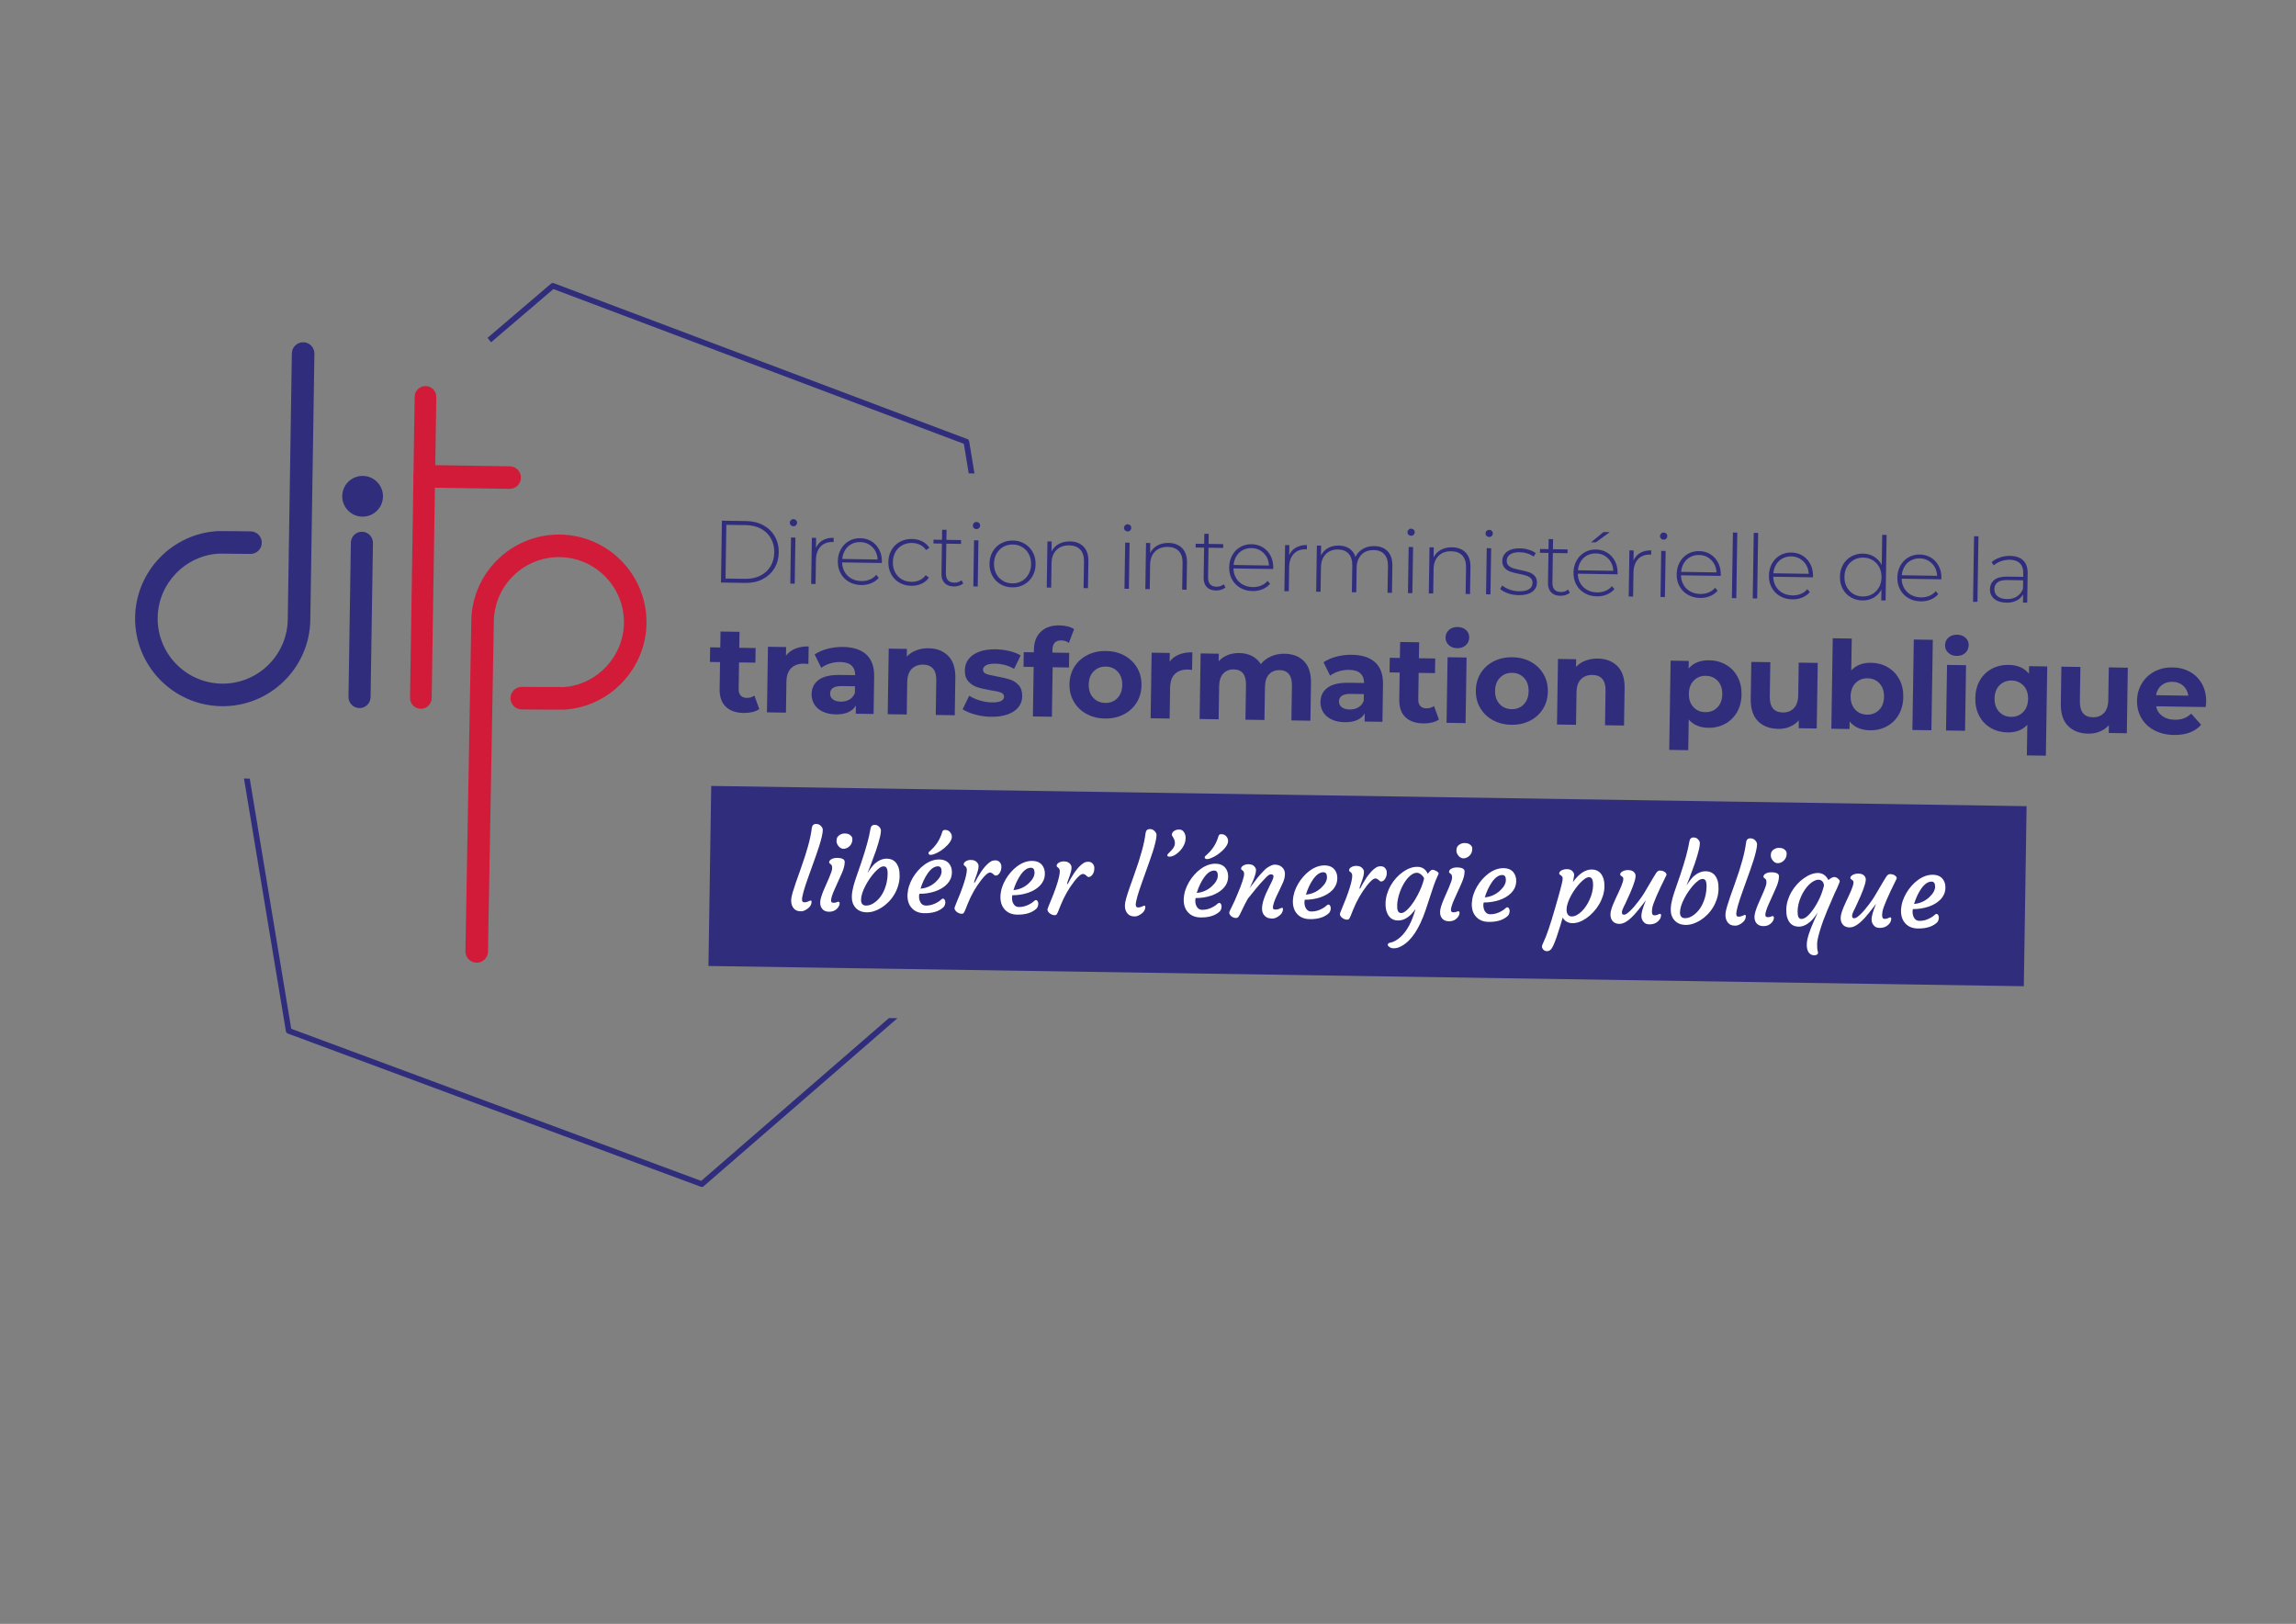 <?xml version="1.0" encoding="utf-8"?>
<!-- Generator: Adobe Illustrator 16.0.0, SVG Export Plug-In . SVG Version: 6.00 Build 0)  -->
<!DOCTYPE svg PUBLIC "-//W3C//DTD SVG 1.1//EN" "http://www.w3.org/Graphics/SVG/1.1/DTD/svg11.dtd">
<svg version="1.1" id="Calque_1" xmlns="http://www.w3.org/2000/svg" xmlns:xlink="http://www.w3.org/1999/xlink" x="0px" y="0px"
	 width="1190.55px" height="841.89px" viewBox="0 0 1190.55 841.89" enable-background="new 0 0 1190.55 841.89"
	 xml:space="preserve">
<rect x="0" y="0" width="1190.55" height="841.89" fill="#808080" stroke="none"/>
<g>
	<path fill="#302D7D" d="M114.79,366.125c-25.052-0.382-45.115-21.076-44.729-46.122c0.364-23.859,19.309-43.48,43.118-44.671
		c1.204-0.061,16.662,0.159,16.814,0.16c3.232,0.051,5.81,2.705,5.758,5.937c-0.051,3.231-2.708,5.807-5.938,5.758
		c-1.697-0.027-14.963-0.195-16.127-0.168c-17.595,0.881-31.656,15.452-31.929,33.163c-0.292,18.598,14.615,33.96,33.211,34.246
		c18.592,0.287,33.953-14.609,34.24-33.205l2.125-138.018c0.053-3.232,2.703-5.811,5.937-5.763c3.23,0.051,5.811,2.709,5.761,5.941
		l-2.124,138.018C160.525,346.448,139.828,366.513,114.79,366.125"/>
	<path fill="#302D7D" d="M186.343,367.102c-3.167-0.046-5.685-2.651-5.639-5.812l1.233-79.967c0.045-3.158,2.649-5.686,5.814-5.637
		c3.159,0.05,5.676,2.654,5.632,5.814l-1.228,79.964C192.105,364.629,189.507,367.152,186.343,367.102"/>
	<path fill="#D21B39" d="M218.148,367.477c-3.106-0.046-5.583-2.597-5.535-5.697l2.403-156.104c0.049-3.098,2.6-5.574,5.703-5.528
		c3.094,0.047,5.572,2.6,5.521,5.701l-2.399,156.105C223.795,365.052,221.238,367.524,218.148,367.477"/>
	<path fill="#D21B39" d="M247.105,499.109h-0.013c-3.232-0.058-5.798-2.722-5.743-5.952l3.032-171.083
		c0.25-25.002,20.829-45.18,45.874-44.932c0.087,0,0.168,0.001,0.25,0.004c24.936,0.384,44.978,20.91,44.728,45.875
		c-0.228,23.461-18.721,43.162-42.101,44.859c-1.507,0.104-22.448-0.074-22.644-0.074h-0.03c-3.22-0.05-5.792-2.693-5.756-5.917
		c0.039-3.228,2.684-5.816,5.916-5.782c2.033,0.023,20.236,0.155,21.782,0.095c17.24-1.25,30.964-15.879,31.138-33.297
		c0.184-18.538-14.7-33.78-33.213-34.067c-0.054-0.002-0.122-0.002-0.18-0.002c-18.599-0.183-33.878,14.797-34.07,33.399
		l-3.03,171.131C252.99,496.591,250.333,499.16,247.105,499.109"/>
	<path fill="#302D7D" d="M198.586,257.457c-0.086,5.835-4.882,10.489-10.718,10.4c-5.836-0.093-10.492-4.89-10.403-10.726
		c0.092-5.834,4.891-10.486,10.728-10.396C194.023,246.825,198.677,251.623,198.586,257.457"/>
	<path fill="#D21B39" d="M264.18,253.45l-44.035-0.678c-3.226-0.046-5.814-2.705-5.762-5.933c0.048-3.233,2.715-5.809,5.945-5.758
		l44.03,0.675c3.235,0.052,5.811,2.708,5.763,5.94C270.065,250.925,267.413,253.5,264.18,253.45"/>
	<path fill="#302D7D" d="M286.958,149.87l212.819,80.223l2.544,15.325l2.979,0.048l-2.763-16.688
		c-0.085-0.517-0.438-0.95-0.934-1.135L287.176,146.82c-0.496-0.187-1.057-0.094-1.469,0.255l-32.88,28.059
		c0.609,0.802,1.202,1.581,1.787,2.344L286.958,149.87L286.958,149.87z"/>
	<path fill="#302D7D" d="M460.965,527.809L363.6,612.223l-212.584-78.86l-21.508-129.676l-2.991-0.085l21.739,131.086
		c0.093,0.519,0.443,0.953,0.936,1.135l214.204,79.458c0.16,0.06,0.329,0.088,0.489,0.093c0.355,0.005,0.704-0.119,0.986-0.363
		l100.498-87.131L460.965,527.809L460.965,527.809z"/>
	<path fill="#302D7D" d="M386.376,300.098c2.962,0.045,5.583-0.503,7.857-1.639c2.279-1.144,4.044-2.759,5.3-4.848
		c1.254-2.086,1.902-4.487,1.945-7.207c0.04-2.717-0.531-5.142-1.72-7.268c-1.195-2.125-2.908-3.796-5.147-5.004
		c-2.243-1.213-4.844-1.838-7.808-1.883l-10.169-0.156l-0.424,27.849L386.376,300.098L386.376,300.098z M374.334,269.948
		l12.679,0.195c3.333,0.051,6.276,0.783,8.843,2.198c2.552,1.414,4.538,3.344,5.933,5.793c1.393,2.451,2.073,5.22,2.027,8.307
		c-0.052,3.082-0.811,5.823-2.287,8.231c-1.465,2.407-3.507,4.275-6.104,5.612c-2.607,1.333-5.569,1.977-8.908,1.926l-12.676-0.197
		L374.334,269.948L374.334,269.948z"/>
	<path fill="#302D7D" d="M410.161,278.653l2.295,0.035l-0.37,23.914l-2.292-0.035L410.161,278.653L410.161,278.653z M410.078,272.31
		c-0.367-0.36-0.541-0.797-0.532-1.317c0.008-0.515,0.197-0.957,0.568-1.317c0.375-0.363,0.821-0.539,1.339-0.531
		c0.516,0.008,0.961,0.19,1.318,0.55c0.362,0.357,0.541,0.795,0.534,1.312c-0.006,0.521-0.202,0.959-0.577,1.319
		c-0.371,0.362-0.815,0.533-1.333,0.525C410.88,272.843,410.438,272.666,410.078,272.31L410.078,272.31z"/>
	<path fill="#302D7D" d="M426.593,280.123c1.569-0.908,3.467-1.348,5.693-1.313l-0.036,2.245l-0.542-0.053
		c-2.652-0.042-4.746,0.759-6.262,2.4c-1.531,1.645-2.31,3.947-2.356,6.903l-0.192,12.462l-2.292-0.035l0.37-23.913l2.204,0.035
		l-0.087,5.224C423.857,282.352,425.017,281.029,426.593,280.123L426.593,280.123z"/>
	<path fill="#302D7D" d="M441.494,282.09c-1.359,0.729-2.452,1.763-3.275,3.114c-0.838,1.347-1.324,2.874-1.48,4.582l18.327,0.283
		c-0.063-1.714-0.494-3.248-1.301-4.608c-0.807-1.352-1.876-2.421-3.204-3.208c-1.333-0.785-2.838-1.19-4.518-1.213
		C444.364,281.011,442.847,281.366,441.494,282.09L441.494,282.09z M457.24,291.89l-20.562-0.317c0.021,1.86,0.473,3.522,1.34,4.99
		c0.861,1.461,2.043,2.605,3.545,3.421c1.494,0.818,3.191,1.241,5.086,1.268c1.559,0.024,3.005-0.234,4.343-0.778
		c1.335-0.547,2.454-1.356,3.36-2.45l1.306,1.54c-1.063,1.23-2.375,2.173-3.962,2.823c-1.587,0.645-3.294,0.955-5.121,0.928
		c-2.392-0.039-4.497-0.589-6.346-1.651c-1.844-1.069-3.285-2.527-4.306-4.379c-1.03-1.848-1.521-3.945-1.486-6.301
		c0.034-2.317,0.561-4.396,1.585-6.231c1.015-1.831,2.41-3.251,4.168-4.262c1.752-1.012,3.718-1.5,5.885-1.469
		c2.169,0.035,4.101,0.581,5.818,1.624c1.709,1.051,3.038,2.499,4.009,4.352c0.966,1.844,1.427,3.93,1.394,6.25L457.24,291.89
		L457.24,291.89z"/>
	<path fill="#302D7D" d="M466.338,302.063c-1.818-1.066-3.232-2.53-4.241-4.398c-1.006-1.862-1.495-3.953-1.458-6.277
		c0.035-2.35,0.589-4.441,1.653-6.27c1.066-1.833,2.521-3.248,4.372-4.246c1.854-0.988,3.935-1.47,6.255-1.436
		c1.918,0.032,3.667,0.432,5.227,1.205c1.56,0.771,2.818,1.883,3.775,3.333l-1.717,1.21c-0.837-1.207-1.878-2.111-3.14-2.729
		c-1.253-0.616-2.652-0.934-4.175-0.958c-1.866-0.029-3.546,0.366-5.032,1.182c-1.501,0.818-2.675,1.985-3.54,3.496
		c-0.864,1.519-1.31,3.267-1.334,5.247c-0.036,1.987,0.353,3.755,1.171,5.292c0.818,1.538,1.954,2.742,3.429,3.604
		c1.466,0.862,3.132,1.307,4.996,1.335c1.521,0.022,2.929-0.253,4.204-0.83c1.28-0.575,2.346-1.454,3.224-2.63l1.675,1.265
		c-0.998,1.418-2.292,2.49-3.875,3.212c-1.581,0.725-3.338,1.072-5.256,1.042C470.227,303.676,468.157,303.126,466.338,302.063
		L466.338,302.063z"/>
	<path fill="#302D7D" d="M499.5,302.435c-0.584,0.538-1.319,0.945-2.195,1.224c-0.875,0.277-1.78,0.407-2.728,0.394
		c-2.079-0.033-3.677-0.628-4.785-1.789c-1.111-1.167-1.649-2.767-1.619-4.813l0.243-15.62l-4.4-0.07l0.029-1.972l4.398,0.069
		l0.078-5.222l2.291,0.035l-0.084,5.222l7.614,0.116l-0.032,1.973l-7.613-0.117l-0.232,15.392c-0.025,1.553,0.331,2.748,1.065,3.565
		c0.738,0.822,1.841,1.244,3.302,1.263c1.499,0.025,2.738-0.399,3.73-1.271L499.5,302.435L499.5,302.435z"/>
	<path fill="#302D7D" d="M505.07,280.114l2.289,0.035l-0.368,23.914l-2.285-0.035L505.07,280.114L505.07,280.114z M504.99,273.771
		c-0.365-0.362-0.546-0.798-0.536-1.321c0.005-0.512,0.203-0.954,0.577-1.316c0.364-0.361,0.817-0.537,1.33-0.529
		c0.521,0.008,0.964,0.19,1.323,0.546c0.364,0.361,0.541,0.798,0.535,1.313c-0.012,0.521-0.198,0.959-0.575,1.321
		c-0.371,0.361-0.824,0.536-1.344,0.523C505.788,274.305,505.345,274.125,504.99,273.771L504.99,273.771z"/>
	<path fill="#302D7D" d="M529.831,301.249c1.461-0.825,2.629-2.005,3.489-3.519c0.861-1.509,1.306-3.247,1.341-5.204
		c0.03-1.949-0.366-3.699-1.177-5.24c-0.823-1.538-1.949-2.75-3.387-3.622c-1.434-0.882-3.066-1.333-4.905-1.364
		c-1.831-0.027-3.478,0.375-4.943,1.21c-1.461,0.829-2.627,2.005-3.489,3.521c-0.858,1.513-1.312,3.247-1.341,5.2
		c-0.03,1.957,0.369,3.705,1.181,5.243c0.816,1.539,1.94,2.751,3.378,3.623c1.437,0.88,3.075,1.333,4.901,1.362
		C526.722,302.487,528.364,302.084,529.831,301.249L529.831,301.249z M518.76,302.87c-1.8-1.067-3.205-2.532-4.216-4.4
		c-1.006-1.86-1.496-3.953-1.456-6.277c0.033-2.318,0.581-4.397,1.647-6.228c1.066-1.833,2.517-3.251,4.352-4.263
		c1.833-1.01,3.881-1.496,6.138-1.461c2.261,0.035,4.288,0.583,6.09,1.651c1.805,1.065,3.213,2.527,4.221,4.392
		c1.006,1.862,1.495,3.958,1.455,6.275c-0.032,2.325-0.583,4.402-1.652,6.232c-1.064,1.833-2.511,3.255-4.348,4.266
		c-1.835,1.008-3.877,1.495-6.143,1.457C522.595,304.484,520.559,303.935,518.76,302.87L518.76,302.87z"/>
	<path fill="#302D7D" d="M561.879,283.42c1.708,1.764,2.544,4.277,2.495,7.552l-0.214,13.97l-2.288-0.034l0.213-13.791
		c0.039-2.683-0.61-4.744-1.941-6.17c-1.345-1.424-3.235-2.156-5.681-2.195c-2.803-0.041-5.038,0.766-6.675,2.42
		c-1.645,1.655-2.492,3.904-2.537,6.741l-0.192,12.735l-2.291-0.035l0.368-23.913l2.201,0.033l-0.077,5.179
		c0.847-1.666,2.09-2.96,3.742-3.883c1.652-0.92,3.585-1.368,5.817-1.333C557.818,280.742,560.163,281.65,561.879,283.42
		L561.879,283.42z"/>
	<path fill="#302D7D" d="M583.444,281.319l2.29,0.035l-0.368,23.914l-2.29-0.035L583.444,281.319L583.444,281.319z M583.358,274.978
		c-0.365-0.363-0.535-0.8-0.531-1.321c0.011-0.513,0.198-0.956,0.574-1.315c0.374-0.365,0.819-0.539,1.333-0.531
		c0.52,0.008,0.963,0.19,1.332,0.548c0.36,0.358,0.53,0.796,0.523,1.314c-0.007,0.519-0.192,0.957-0.567,1.319
		c-0.379,0.363-0.825,0.535-1.346,0.527C584.162,275.511,583.725,275.332,583.358,274.978L583.358,274.978z"/>
	<path fill="#302D7D" d="M613.001,284.207c1.712,1.767,2.541,4.278,2.489,7.552l-0.21,13.971l-2.293-0.039l0.215-13.788
		c0.037-2.683-0.607-4.743-1.942-6.171c-1.345-1.424-3.232-2.154-5.669-2.192c-2.815-0.044-5.039,0.764-6.684,2.416
		c-1.648,1.657-2.486,3.907-2.531,6.741l-0.196,12.738l-2.292-0.035l0.367-23.913l2.196,0.035l-0.08,5.173
		c0.854-1.662,2.099-2.957,3.745-3.877c1.656-0.924,3.59-1.37,5.819-1.334C608.937,281.529,611.284,282.437,613.001,284.207
		L613.001,284.207z"/>
	<path fill="#302D7D" d="M635.459,304.527c-0.59,0.539-1.318,0.945-2.196,1.224c-0.874,0.276-1.782,0.407-2.729,0.392
		c-2.078-0.033-3.674-0.627-4.786-1.786c-1.116-1.167-1.651-2.769-1.619-4.817l0.238-15.616l-4.393-0.07l0.027-1.972l4.395,0.07
		l0.08-5.222l2.291,0.035l-0.08,5.218l7.605,0.119l-0.029,1.973l-7.607-0.117l-0.233,15.392c-0.028,1.552,0.329,2.746,1.069,3.565
		c0.732,0.817,1.836,1.244,3.295,1.263c1.503,0.024,2.743-0.399,3.731-1.271L635.459,304.527L635.459,304.527z"/>
	<path fill="#302D7D" d="M644.419,285.216c-1.361,0.727-2.453,1.763-3.278,3.109c-0.833,1.349-1.326,2.875-1.47,4.584l18.322,0.281
		c-0.072-1.71-0.502-3.245-1.302-4.605c-0.81-1.354-1.871-2.421-3.202-3.208c-1.335-0.787-2.848-1.191-4.523-1.217
		C647.286,284.133,645.773,284.487,644.419,285.216L644.419,285.216z M660.161,295.011l-20.566-0.317
		c0.034,1.863,0.483,3.525,1.35,4.99c0.856,1.465,2.049,2.606,3.542,3.423c1.495,0.819,3.197,1.24,5.092,1.27
		c1.55,0.022,3.002-0.235,4.338-0.782c1.34-0.543,2.453-1.353,3.363-2.446l1.299,1.535c-1.059,1.234-2.375,2.177-3.958,2.824
		c-1.589,0.647-3.289,0.958-5.122,0.927c-2.385-0.033-4.498-0.587-6.342-1.649c-1.852-1.068-3.285-2.526-4.314-4.379
		c-1.022-1.846-1.519-3.947-1.482-6.299c0.033-2.321,0.563-4.398,1.583-6.23c1.023-1.833,2.413-3.252,4.17-4.263
		c1.751-1.014,3.716-1.503,5.883-1.469c2.17,0.033,4.108,0.578,5.825,1.624c1.703,1.05,3.038,2.498,4.006,4.348
		c0.965,1.848,1.432,3.934,1.391,6.253L660.161,295.011L660.161,295.011z"/>
	<path fill="#302D7D" d="M671.977,283.898c1.571-0.909,3.465-1.347,5.702-1.312l-0.036,2.244l-0.55-0.054
		c-2.66-0.039-4.747,0.759-6.271,2.4c-1.52,1.646-2.308,3.951-2.355,6.903l-0.189,12.462l-2.287-0.033l0.369-23.914l2.192,0.035
		l-0.077,5.223C669.236,286.124,670.398,284.803,671.977,283.898L671.977,283.898z"/>
	<path fill="#302D7D" d="M719.569,285.846c1.668,1.765,2.475,4.28,2.424,7.548l-0.212,13.973l-2.295-0.035l0.215-13.789
		c0.041-2.688-0.585-4.746-1.875-6.171c-1.293-1.422-3.118-2.155-5.46-2.189c-2.688-0.042-4.833,0.768-6.437,2.422
		c-1.597,1.654-2.416,3.904-2.461,6.739l-0.196,12.737l-2.29-0.034l0.213-13.788c0.043-2.685-0.584-4.743-1.879-6.171
		c-1.287-1.424-3.11-2.155-5.458-2.191c-2.699-0.043-4.835,0.767-6.431,2.422c-1.601,1.659-2.424,3.906-2.466,6.742l-0.2,12.736
		l-2.29-0.035l0.368-23.912l2.205,0.031l-0.081,5.132c0.823-1.664,2.023-2.954,3.615-3.861c1.583-0.907,3.46-1.344,5.626-1.31
		c2.168,0.031,4.004,0.55,5.503,1.549c1.494,1.004,2.55,2.454,3.157,4.36c0.82-1.759,2.092-3.15,3.799-4.162
		c1.711-1.011,3.699-1.499,5.956-1.466C715.587,283.17,717.9,284.075,719.569,285.846L719.569,285.846z"/>
	<path fill="#302D7D" d="M730.438,283.583l2.293,0.034l-0.37,23.911l-2.291-0.036L730.438,283.583L730.438,283.583z
		 M730.352,277.239c-0.362-0.363-0.541-0.798-0.533-1.321c0.01-0.516,0.207-0.956,0.573-1.314c0.375-0.364,0.822-0.539,1.334-0.531
		c0.517,0.008,0.961,0.19,1.323,0.546c0.363,0.356,0.539,0.798,0.53,1.313c-0.004,0.519-0.201,0.959-0.569,1.319
		c-0.373,0.362-0.823,0.533-1.342,0.525C731.159,277.77,730.716,277.593,730.352,277.239L730.352,277.239z"/>
	<path fill="#302D7D" d="M759.988,286.465c1.709,1.768,2.546,4.282,2.495,7.553l-0.214,13.972l-2.293-0.034l0.218-13.791
		c0.039-2.685-0.608-4.743-1.941-6.171c-1.348-1.424-3.233-2.155-5.673-2.193c-2.816-0.045-5.044,0.761-6.68,2.416
		c-1.648,1.658-2.495,3.906-2.536,6.743l-0.198,12.735l-2.287-0.035l0.368-23.912l2.192,0.034l-0.075,5.176
		c0.854-1.667,2.102-2.961,3.752-3.879c1.644-0.922,3.584-1.368,5.813-1.333C755.926,283.788,758.273,284.698,759.988,286.465
		L759.988,286.465z"/>
	<path fill="#302D7D" d="M770.928,284.202l2.292,0.037l-0.365,23.913l-2.294-0.037L770.928,284.202L770.928,284.202z
		 M770.848,277.863c-0.362-0.364-0.542-0.802-0.532-1.321c0.008-0.515,0.197-0.955,0.573-1.318c0.374-0.36,0.815-0.537,1.334-0.526
		c0.522,0.005,0.959,0.186,1.32,0.546c0.364,0.358,0.539,0.794,0.531,1.314c-0.01,0.519-0.195,0.957-0.569,1.321
		c-0.376,0.361-0.822,0.531-1.337,0.523C771.647,278.394,771.21,278.216,770.848,277.863L770.848,277.863z"/>
	<path fill="#302D7D" d="M781.934,307.604c-1.735-0.605-3.081-1.361-4.046-2.264l1.086-1.817c0.967,0.845,2.213,1.549,3.741,2.12
		c1.538,0.575,3.144,0.875,4.821,0.902c2.414,0.039,4.2-0.335,5.354-1.112c1.167-0.772,1.748-1.864,1.769-3.269
		c0.016-1.009-0.282-1.807-0.899-2.395c-0.618-0.59-1.376-1.03-2.287-1.321c-0.918-0.292-2.183-0.599-3.79-0.924
		c-1.894-0.364-3.414-0.759-4.568-1.176c-1.153-0.415-2.137-1.067-2.947-1.964c-0.81-0.901-1.202-2.128-1.183-3.688
		c0.032-1.893,0.842-3.445,2.427-4.66c1.596-1.213,3.844-1.795,6.742-1.749c1.534,0.021,3.04,0.259,4.526,0.71
		c1.495,0.452,2.699,1.033,3.638,1.75l-1.078,1.814c-0.967-0.711-2.076-1.268-3.32-1.651c-1.248-0.387-2.523-0.591-3.837-0.61
		c-2.229-0.035-3.915,0.351-5.059,1.161c-1.14,0.804-1.728,1.881-1.75,3.224c-0.014,1.071,0.296,1.91,0.928,2.511
		c0.631,0.606,1.413,1.063,2.339,1.368c0.929,0.306,2.229,0.639,3.896,0.996c1.861,0.363,3.361,0.749,4.502,1.149
		c1.144,0.401,2.095,1.033,2.878,1.901c0.785,0.866,1.156,2.046,1.136,3.545c-0.03,1.986-0.876,3.558-2.545,4.725
		c-1.674,1.162-3.999,1.724-6.99,1.678C785.491,308.528,783.665,308.211,781.934,307.604L781.934,307.604z"/>
	<path fill="#302D7D" d="M814.013,307.275c-0.585,0.539-1.318,0.945-2.195,1.224c-0.876,0.275-1.779,0.407-2.728,0.392
		c-2.081-0.032-3.674-0.628-4.791-1.789c-1.109-1.167-1.649-2.769-1.62-4.813l0.241-15.621l-4.395-0.068l0.027-1.972l4.396,0.068
		l0.08-5.222l2.298,0.035l-0.086,5.223l7.608,0.118l-0.027,1.972l-7.609-0.118l-0.234,15.392c-0.024,1.554,0.334,2.748,1.063,3.565
		c0.733,0.821,1.837,1.243,3.309,1.265c1.489,0.023,2.731-0.403,3.727-1.275L814.013,307.275L814.013,307.275z"/>
	<path fill="#302D7D" d="M831.448,275.834l3.292,0.052l-7.267,5.297l-2.481-0.041L831.448,275.834L831.448,275.834z
		 M822.965,287.961c-1.356,0.728-2.447,1.763-3.272,3.112c-0.833,1.346-1.323,2.873-1.474,4.584l18.32,0.279
		c-0.059-1.713-0.497-3.245-1.305-4.606c-0.803-1.352-1.863-2.421-3.201-3.207c-1.325-0.787-2.836-1.191-4.521-1.216
		C825.839,286.88,824.326,287.233,822.965,287.961L822.965,287.961z M838.711,297.759l-20.569-0.319
		c0.035,1.864,0.484,3.526,1.35,4.993c0.863,1.463,2.045,2.604,3.541,3.42c1.493,0.822,3.196,1.242,5.095,1.271
		c1.555,0.022,3-0.237,4.336-0.784c1.342-0.544,2.462-1.354,3.364-2.445l1.306,1.535c-1.063,1.232-2.383,2.178-3.967,2.825
		c-1.578,0.647-3.289,0.953-5.115,0.93c-2.393-0.039-4.496-0.593-6.349-1.655c-1.852-1.065-3.283-2.522-4.308-4.375
		c-1.028-1.848-1.52-3.949-1.484-6.304c0.039-2.315,0.566-4.395,1.58-6.228c1.026-1.833,2.409-3.25,4.174-4.262
		c1.755-1.011,3.721-1.503,5.882-1.468c2.171,0.035,4.109,0.577,5.825,1.623c1.707,1.05,3.044,2.498,4.008,4.35
		c0.961,1.846,1.426,3.931,1.39,6.25L838.711,297.759L838.711,297.759z"/>
	<path fill="#302D7D" d="M850.522,286.644c1.571-0.907,3.474-1.344,5.7-1.309l-0.032,2.244l-0.549-0.054
		c-2.66-0.042-4.748,0.759-6.271,2.401c-1.523,1.644-2.311,3.946-2.356,6.902l-0.188,12.462l-2.288-0.035l0.369-23.911l2.199,0.033
		l-0.081,5.224C847.785,288.874,848.952,287.551,850.522,286.644L850.522,286.644z"/>
	<path fill="#302D7D" d="M861.395,285.598l2.295,0.035l-0.371,23.908l-2.29-0.03L861.395,285.598L861.395,285.598z M861.311,279.254
		c-0.362-0.364-0.536-0.8-0.527-1.321c0.005-0.516,0.194-0.954,0.569-1.314c0.378-0.364,0.819-0.538,1.335-0.531
		c0.523,0.008,0.963,0.188,1.319,0.546c0.366,0.356,0.545,0.794,0.536,1.314c-0.009,0.519-0.199,0.957-0.572,1.319
		c-0.371,0.362-0.815,0.536-1.34,0.525C862.113,279.785,861.675,279.608,861.311,279.254L861.311,279.254z"/>
	<path fill="#302D7D" d="M876.472,288.785c-1.356,0.727-2.453,1.761-3.287,3.111c-0.825,1.347-1.315,2.874-1.464,4.583l18.328,0.281
		c-0.069-1.71-0.502-3.245-1.302-4.605c-0.813-1.352-1.87-2.421-3.203-3.207c-1.335-0.789-2.85-1.191-4.524-1.218
		C879.344,287.702,877.83,288.058,876.472,288.785L876.472,288.785z M892.213,298.581l-20.563-0.316
		c0.031,1.862,0.48,3.522,1.348,4.991c0.866,1.463,2.041,2.604,3.541,3.421c1.503,0.814,3.197,1.24,5.09,1.268
		c1.559,0.026,3.01-0.237,4.339-0.782c1.342-0.543,2.463-1.356,3.366-2.444l1.302,1.535c-1.064,1.234-2.382,2.176-3.966,2.822
		c-1.58,0.647-3.287,0.958-5.117,0.93c-2.384-0.038-4.495-0.589-6.342-1.652c-1.854-1.067-3.287-2.524-4.313-4.377
		c-1.022-1.848-1.521-3.948-1.484-6.3c0.04-2.318,0.568-4.394,1.591-6.228c1.02-1.834,2.405-3.255,4.167-4.266
		c1.756-1.012,3.711-1.5,5.884-1.468c2.165,0.035,4.106,0.577,5.813,1.623c1.711,1.051,3.044,2.498,4.015,4.353
		c0.964,1.844,1.428,3.929,1.394,6.25L892.213,298.581L892.213,298.581z"/>
	<polygon fill="#302D7D" points="898.565,276.088 900.851,276.123 900.328,310.111 898.04,310.076 898.565,276.088 	"/>
	<polygon fill="#302D7D" points="909.374,276.255 911.658,276.29 911.139,310.281 908.851,310.243 909.374,276.255 	"/>
	<path fill="#302D7D" d="M924.291,289.521c-1.351,0.727-2.449,1.763-3.274,3.111c-0.833,1.345-1.329,2.874-1.477,4.583l18.33,0.283
		c-0.071-1.712-0.501-3.247-1.307-4.607c-0.806-1.354-1.875-2.421-3.202-3.207c-1.33-0.787-2.841-1.191-4.519-1.218
		C927.167,288.441,925.651,288.795,924.291,289.521L924.291,289.521z M940.039,299.315l-20.568-0.314
		c0.029,1.86,0.479,3.525,1.348,4.989c0.856,1.464,2.046,2.606,3.543,3.421c1.5,0.816,3.197,1.243,5.086,1.273
		c1.556,0.021,3.007-0.24,4.338-0.787c1.34-0.542,2.46-1.353,3.364-2.444l1.307,1.534c-1.064,1.234-2.383,2.18-3.966,2.824
		c-1.581,0.647-3.288,0.958-5.12,0.929c-2.386-0.037-4.501-0.587-6.343-1.649c-1.849-1.071-3.286-2.526-4.309-4.379
		c-1.024-1.848-1.519-3.946-1.485-6.301c0.042-2.319,0.563-4.398,1.582-6.227c1.025-1.834,2.41-3.256,4.169-4.266
		c1.764-1.011,3.72-1.502,5.891-1.469c2.163,0.036,4.102,0.581,5.813,1.624c1.708,1.053,3.043,2.5,4.01,4.348
		c0.969,1.849,1.432,3.934,1.397,6.255L940.039,299.315L940.039,299.315z"/>
	<path fill="#302D7D" d="M970.808,308.034c1.461-0.829,2.626-2.007,3.49-3.519c0.863-1.511,1.31-3.249,1.338-5.206
		c0.029-1.951-0.361-3.699-1.174-5.237c-0.826-1.541-1.949-2.752-3.388-3.628c-1.429-0.876-3.071-1.331-4.904-1.36
		c-1.831-0.027-3.48,0.374-4.943,1.21c-1.455,0.832-2.626,2.006-3.49,3.517c-0.858,1.515-1.306,3.252-1.336,5.201
		c-0.032,1.958,0.363,3.708,1.178,5.247c0.814,1.536,1.949,2.748,3.375,3.622c1.438,0.882,3.081,1.333,4.908,1.361
		C967.694,309.271,969.346,308.867,970.808,308.034L970.808,308.034z M978.267,277.313l-0.524,33.993l-2.244-0.035l0.088-5.637
		c-0.979,1.851-2.324,3.27-4.052,4.25c-1.73,0.976-3.674,1.453-5.841,1.417c-2.23-0.035-4.241-0.585-6.023-1.646
		c-1.785-1.07-3.173-2.523-4.172-4.375c-0.992-1.849-1.475-3.947-1.435-6.302c0.034-2.35,0.579-4.44,1.627-6.27
		c1.056-1.834,2.492-3.249,4.306-4.243c1.819-0.992,3.839-1.477,6.073-1.442c2.134,0.033,4.044,0.57,5.729,1.597
		c1.668,1.039,2.99,2.464,3.935,4.28l0.243-15.62L978.267,277.313L978.267,277.313z"/>
	<path fill="#302D7D" d="M990.896,290.546c-1.359,0.725-2.452,1.764-3.277,3.111c-0.836,1.345-1.327,2.874-1.478,4.58l18.326,0.283
		c-0.066-1.711-0.501-3.245-1.301-4.605c-0.806-1.356-1.872-2.422-3.211-3.206c-1.328-0.787-2.837-1.193-4.518-1.22
		C993.764,289.465,992.243,289.817,990.896,290.546L990.896,290.546z M1006.639,300.34l-20.57-0.315
		c0.037,1.86,0.481,3.522,1.344,4.991c0.861,1.464,2.051,2.605,3.544,3.422c1.506,0.817,3.202,1.241,5.094,1.27
		c1.556,0.024,3.003-0.237,4.344-0.782c1.333-0.544,2.457-1.355,3.353-2.445l1.307,1.534c-1.056,1.234-2.375,2.179-3.958,2.824
		c-1.585,0.645-3.294,0.956-5.131,0.928c-2.375-0.034-4.488-0.587-6.338-1.65c-1.847-1.07-3.282-2.525-4.306-4.379
		c-1.024-1.848-1.522-3.945-1.482-6.301c0.036-2.318,0.562-4.396,1.576-6.227c1.029-1.833,2.411-3.254,4.172-4.265
		c1.757-1.013,3.719-1.501,5.881-1.467c2.172,0.032,4.109,0.578,5.822,1.622c1.708,1.052,3.05,2.498,4.014,4.35
		c0.966,1.844,1.427,3.932,1.391,6.253L1006.639,300.34L1006.639,300.34z"/>
	<polygon fill="#302D7D" points="1023.61,278.012 1025.899,278.049 1025.376,312.035 1023.088,312.002 1023.61,278.012 	"/>
	<path fill="#302D7D" d="M1045.794,309.278c1.398-0.89,2.468-2.205,3.194-3.933l0.072-4.49l-8.156-0.126
		c-2.355-0.035-4.056,0.368-5.129,1.202c-1.064,0.84-1.608,2.011-1.63,3.506c-0.023,1.554,0.532,2.795,1.68,3.713
		c1.15,0.92,2.776,1.395,4.878,1.428C1042.692,310.607,1044.383,310.175,1045.794,309.278L1045.794,309.278z M1049.129,290.57
		c1.561,1.538,2.323,3.77,2.279,6.704l-0.235,15.161l-2.198-0.037l0.069-4.257c-0.791,1.394-1.927,2.471-3.401,3.222
		c-1.476,0.756-3.244,1.12-5.285,1.087c-2.658-0.041-4.747-0.701-6.27-1.974c-1.523-1.275-2.267-2.937-2.236-4.982
		c0.031-1.982,0.767-3.584,2.202-4.801c1.439-1.217,3.715-1.794,6.83-1.745l8.2,0.123l0.027-1.925
		c0.04-2.232-0.539-3.934-1.733-5.111c-1.182-1.183-2.934-1.791-5.257-1.827c-1.594-0.023-3.117,0.23-4.569,0.757
		c-1.463,0.527-2.703,1.24-3.728,2.143l-1.114-1.666c1.207-1.053,2.65-1.864,4.346-2.433c1.689-0.567,3.444-0.839,5.277-0.813
		C1045.293,288.242,1047.56,289.035,1049.129,290.57L1049.129,290.57z"/>
	<path fill="#302D7D" d="M393.719,367.606c-0.974,0.705-2.174,1.224-3.589,1.559c-1.415,0.335-2.907,0.495-4.461,0.471
		c-4.047-0.062-7.154-1.146-9.34-3.244c-2.177-2.098-3.238-5.15-3.176-9.148l0.214-13.97l-5.246-0.082l0.112-7.584l5.25,0.082
		l0.128-8.278l9.858,0.153l-0.127,8.276l8.47,0.128l-0.114,7.584l-8.475-0.127l-0.214,13.84c-0.023,1.433,0.336,2.542,1.055,3.334
		c0.728,0.793,1.767,1.199,3.115,1.219c1.557,0.024,2.889-0.379,3.997-1.205L393.719,367.606L393.719,367.606z"/>
	<path fill="#302D7D" d="M412.387,336.287c2.012-0.812,4.323-1.197,6.934-1.156l-0.14,9.1c-1.087-0.101-1.829-0.155-2.205-0.163
		c-2.821-0.042-5.049,0.713-6.674,2.269c-1.625,1.556-2.463,3.912-2.513,7.074l-0.244,16.054l-9.858-0.153l0.521-34.001l9.415,0.146
		l-0.069,4.483C408.759,338.32,410.371,337.099,412.387,336.287L412.387,336.287z"/>
	<path fill="#302D7D" d="M440.45,362.669c1.319-0.756,2.265-1.891,2.837-3.399l0.054-3.476l-6.763-0.105
		c-4.043-0.062-6.086,1.228-6.13,3.885c-0.021,1.269,0.465,2.274,1.443,3.024c0.977,0.756,2.329,1.145,4.059,1.17
		C437.625,363.792,439.135,363.429,440.45,362.669L440.45,362.669z M449.22,339.353c2.778,2.55,4.139,6.353,4.057,11.408
		l-0.295,19.405l-9.225-0.145l0.062-4.235c-1.907,3.136-5.384,4.66-10.439,4.583c-2.608-0.041-4.866-0.518-6.772-1.434
		c-1.906-0.911-3.349-2.157-4.339-3.734c-0.983-1.572-1.457-3.347-1.43-5.328c0.051-3.164,1.277-5.633,3.686-7.412
		c2.404-1.765,6.099-2.619,11.067-2.542l7.837,0.119c0.034-2.148-0.598-3.808-1.877-4.987c-1.292-1.18-3.245-1.792-5.858-1.831
		c-1.809-0.031-3.597,0.232-5.351,0.77c-1.756,0.544-3.256,1.288-4.49,2.24l-3.431-6.943c1.868-1.277,4.106-2.255,6.713-2.926
		c2.601-0.687,5.264-1,8.009-0.958C442.41,335.485,446.438,336.803,449.22,339.353L449.22,339.353z"/>
	<path fill="#302D7D" d="M491.662,340.035c2.551,2.569,3.788,6.343,3.709,11.309l-0.298,19.467l-9.86-0.149l0.277-17.952
		c0.037-2.697-0.519-4.716-1.678-6.06c-1.152-1.344-2.855-2.039-5.09-2.074c-2.484-0.039-4.475,0.702-5.973,2.217
		c-1.498,1.515-2.274,3.79-2.32,6.824l-0.26,16.812l-9.855-0.153l0.521-34l9.417,0.147l-0.06,3.978
		c1.327-1.413,2.964-2.494,4.916-3.244c1.951-0.747,4.083-1.105,6.407-1.067C485.723,336.151,489.103,337.469,491.662,340.035
		L491.662,340.035z"/>
	<path fill="#302D7D" d="M505.572,370.433c-2.684-0.732-4.826-1.642-6.403-2.718l3.391-7.03c1.503,0.993,3.324,1.811,5.466,2.456
		c2.137,0.649,4.241,0.986,6.305,1.017c4.166,0.063,6.275-0.938,6.304-3.001c0.016-0.971-0.548-1.672-1.676-2.118
		c-1.133-0.433-2.871-0.822-5.229-1.153c-2.772-0.463-5.066-0.986-6.869-1.556c-1.801-0.573-3.355-1.571-4.66-2.981
		c-1.303-1.413-1.942-3.401-1.901-5.969c0.033-2.151,0.689-4.05,1.956-5.693c1.264-1.643,3.096-2.91,5.498-3.806
		c2.389-0.889,5.204-1.309,8.454-1.259c2.402,0.039,4.787,0.342,7.162,0.899c2.368,0.562,4.328,1.322,5.875,2.271l-3.394,6.97
		c-2.966-1.73-6.22-2.624-9.761-2.68c-2.104-0.033-3.688,0.236-4.751,0.816c-1.07,0.57-1.605,1.319-1.62,2.245
		c-0.017,1.054,0.545,1.799,1.679,2.237c1.128,0.438,2.937,0.871,5.41,1.286c2.78,0.51,5.047,1.039,6.813,1.588
		c1.754,0.558,3.282,1.538,4.566,2.95c1.286,1.406,1.905,3.355,1.868,5.846c-0.032,2.108-0.693,3.968-1.979,5.592
		c-1.291,1.626-3.151,2.871-5.588,3.742c-2.436,0.867-5.321,1.277-8.649,1.223C511.012,371.562,508.256,371.171,505.572,370.433
		L505.572,370.433z"/>
	<path fill="#302D7D" d="M545.703,338.337l8.723,0.138l-0.118,7.581l-8.471-0.127l-0.398,25.657l-9.847-0.15l0.391-25.657
		l-5.253-0.083l0.123-7.581l5.249,0.08l0.022-1.519c0.061-3.875,1.246-6.938,3.581-9.175c2.334-2.239,5.58-3.327,9.757-3.264
		c1.467,0.023,2.875,0.206,4.191,0.538c1.329,0.334,2.421,0.809,3.3,1.412l-2.702,7.103c-1.129-0.822-2.446-1.236-3.966-1.26
		c-2.989-0.049-4.511,1.568-4.56,4.858L545.703,338.337L545.703,338.337z"/>
	<path fill="#302D7D" d="M579.379,361.962c1.647-1.68,2.496-3.955,2.543-6.822c0.042-2.862-0.737-5.159-2.329-6.894
		c-1.599-1.728-3.662-2.618-6.185-2.656c-2.533-0.039-4.634,0.789-6.304,2.466c-1.659,1.683-2.523,3.957-2.568,6.817
		c-0.045,2.867,0.75,5.165,2.357,6.897c1.616,1.732,3.693,2.617,6.225,2.659C575.644,364.466,577.731,363.643,579.379,361.962
		L579.379,361.962z M563.387,370.122c-2.824-1.538-5.013-3.648-6.572-6.33c-1.566-2.673-2.318-5.7-2.262-9.076
		c0.049-3.367,0.896-6.368,2.539-8.994c1.643-2.635,3.894-4.671,6.762-6.125c2.872-1.45,6.098-2.15,9.677-2.093
		c3.578,0.054,6.766,0.849,9.571,2.386c2.801,1.545,4.972,3.648,6.542,6.332c1.56,2.674,2.31,5.702,2.255,9.069
		c-0.05,3.374-0.893,6.376-2.536,9.002c-1.649,2.629-3.881,4.673-6.733,6.125c-2.846,1.453-6.062,2.152-9.637,2.098
		C569.411,372.463,566.212,371.663,563.387,370.122L563.387,370.122z"/>
	<path fill="#302D7D" d="M611.34,339.351c2.008-0.816,4.323-1.199,6.937-1.157l-0.139,9.099c-1.098-0.101-1.835-0.157-2.211-0.163
		c-2.827-0.041-5.047,0.713-6.669,2.271c-1.636,1.555-2.465,3.914-2.515,7.072l-0.246,16.055l-9.862-0.151l0.527-34.004l9.416,0.147
		l-0.073,4.483C607.714,341.379,609.322,340.159,611.34,339.351L611.34,339.351z"/>
	<path fill="#302D7D" d="M676.209,342.843c2.463,2.547,3.658,6.323,3.581,11.339l-0.298,19.464l-9.86-0.151l0.277-17.949
		c0.04-2.697-0.487-4.716-1.581-6.06c-1.1-1.342-2.68-2.034-4.743-2.066c-2.314-0.035-4.16,0.685-5.534,2.163
		c-1.371,1.47-2.084,3.688-2.124,6.634l-0.264,17.065l-9.854-0.151l0.277-17.95c0.08-5.352-2.031-8.062-6.33-8.125
		c-2.271-0.037-4.101,0.686-5.469,2.159c-1.367,1.476-2.081,3.691-2.126,6.637l-0.265,17.062l-9.857-0.151l0.525-34l9.416,0.147
		l-0.063,3.915c1.29-1.414,2.851-2.486,4.702-3.218c1.839-0.727,3.863-1.073,6.054-1.04c2.401,0.036,4.559,0.543,6.485,1.517
		c1.918,0.979,3.462,2.39,4.616,4.212c1.415-1.748,3.196-3.088,5.338-4.023c2.141-0.937,4.478-1.386,7.005-1.347
		C670.373,338.992,673.735,340.3,676.209,342.843L676.209,342.843z"/>
	<path fill="#302D7D" d="M704.313,366.728c1.321-0.758,2.263-1.889,2.839-3.4l0.052-3.476l-6.765-0.104
		c-4.049-0.062-6.084,1.232-6.128,3.887c-0.018,1.267,0.464,2.272,1.44,3.024c0.979,0.758,2.337,1.141,4.062,1.173
		C701.498,367.853,703.004,367.489,704.313,366.728L704.313,366.728z M713.085,343.41c2.781,2.552,4.136,6.355,4.057,11.408
		l-0.299,19.405l-9.229-0.142l0.067-4.235c-1.896,3.135-5.38,4.662-10.438,4.582c-2.611-0.041-4.867-0.518-6.774-1.432
		c-1.903-0.911-3.341-2.161-4.335-3.735c-0.984-1.57-1.465-3.349-1.436-5.328c0.05-3.162,1.276-5.631,3.688-7.408
		c2.408-1.769,6.098-2.625,11.067-2.548l7.841,0.121c0.032-2.147-0.594-3.81-1.889-4.985c-1.28-1.184-3.241-1.797-5.848-1.835
		c-1.813-0.027-3.6,0.235-5.357,0.771c-1.751,0.545-3.25,1.289-4.487,2.242l-3.433-6.944c1.875-1.277,4.112-2.253,6.717-2.928
		c2.602-0.682,5.271-0.994,8.008-0.953C706.28,339.547,710.305,340.862,713.085,343.41L713.085,343.41z"/>
	<path fill="#302D7D" d="M746.131,373.027c-0.979,0.705-2.182,1.224-3.597,1.561c-1.417,0.335-2.907,0.492-4.465,0.469
		c-4.044-0.062-7.155-1.145-9.337-3.243c-2.182-2.101-3.239-5.146-3.178-9.149l0.214-13.97l-5.244-0.08l0.112-7.584l5.248,0.081
		l0.131-8.279l9.857,0.153l-0.127,8.277l8.467,0.13l-0.118,7.585l-8.468-0.13l-0.214,13.84c-0.021,1.434,0.331,2.542,1.054,3.334
		c0.727,0.791,1.769,1.2,3.113,1.219c1.557,0.023,2.893-0.379,4.002-1.205L746.131,373.027L746.131,373.027z"/>
	<path fill="#302D7D" d="M750.614,340.736l9.858,0.15l-0.523,34.001l-9.855-0.151L750.614,340.736L750.614,340.736z M751.211,334.42
		c-1.117-1.07-1.667-2.383-1.643-3.945c0.022-1.558,0.608-2.854,1.767-3.895c1.155-1.028,2.64-1.538,4.453-1.508
		c1.811,0.028,3.277,0.555,4.394,1.585c1.122,1.027,1.674,2.303,1.655,3.814c-0.031,1.646-0.623,2.996-1.772,4.052
		c-1.153,1.059-2.633,1.574-4.447,1.543C753.804,336.039,752.337,335.489,751.211,334.42L751.211,334.42z"/>
	<path fill="#302D7D" d="M790.094,365.206c1.646-1.681,2.493-3.956,2.532-6.827c0.047-2.86-0.727-5.158-2.319-6.89
		c-1.598-1.73-3.664-2.62-6.192-2.657c-2.522-0.04-4.618,0.786-6.292,2.465c-1.669,1.684-2.526,3.955-2.574,6.814
		c-0.042,2.871,0.745,5.169,2.364,6.901c1.615,1.73,3.688,2.617,6.216,2.655C786.353,367.706,788.445,366.885,790.094,365.206
		L790.094,365.206z M774.095,373.365c-2.814-1.54-5.004-3.652-6.565-6.33c-1.562-2.675-2.318-5.699-2.261-9.075
		c0.048-3.368,0.894-6.37,2.54-8.998c1.642-2.633,3.895-4.669,6.761-6.126c2.866-1.449,6.085-2.146,9.67-2.09
		c3.579,0.054,6.772,0.85,9.579,2.387c2.796,1.544,4.973,3.648,6.534,6.332c1.563,2.676,2.309,5.7,2.257,9.069
		c-0.046,3.375-0.893,6.378-2.537,9.002c-1.64,2.631-3.879,4.673-6.724,6.125c-2.847,1.453-6.07,2.152-9.646,2.099
		C780.117,375.705,776.923,374.906,774.095,373.365L774.095,373.365z"/>
	<path fill="#302D7D" d="M838.699,345.373c2.554,2.572,3.785,6.344,3.713,11.312l-0.3,19.466l-9.857-0.151l0.271-17.95
		c0.045-2.696-0.511-4.719-1.674-6.061c-1.158-1.344-2.859-2.038-5.09-2.072c-2.488-0.036-4.479,0.701-5.979,2.218
		c-1.497,1.514-2.265,3.788-2.313,6.821l-0.26,16.812l-9.863-0.151l0.523-33.998l9.417,0.141l-0.062,3.979
		c1.331-1.411,2.967-2.495,4.923-3.243c1.951-0.748,4.081-1.104,6.401-1.068C832.756,341.492,836.141,342.809,838.699,345.373
		L838.699,345.373z"/>
	<path fill="#302D7D" d="M890.516,366.749c1.649-1.681,2.497-3.956,2.54-6.824c0.042-2.859-0.729-5.158-2.327-6.889
		c-1.596-1.732-3.661-2.62-6.183-2.66c-2.537-0.038-4.621,0.787-6.267,2.467c-1.65,1.682-2.497,3.958-2.543,6.816
		c-0.04,2.865,0.732,5.167,2.336,6.897c1.588,1.733,3.649,2.618,6.182,2.657C886.78,369.252,888.869,368.431,890.516,366.749
		L890.516,366.749z M894.964,344.626c2.57,1.496,4.574,3.573,6.007,6.225c1.437,2.659,2.128,5.733,2.074,9.229
		c-0.056,3.498-0.843,6.552-2.36,9.165c-1.517,2.609-3.579,4.623-6.187,6.037c-2.62,1.415-5.505,2.097-8.663,2.046
		c-4.342-0.066-7.739-1.49-10.171-4.264l-0.248,15.863l-9.863-0.151l0.713-46.261l9.412,0.144l-0.059,3.917
		c2.488-2.913,6.078-4.332,10.753-4.258C889.534,342.365,892.392,343.135,894.964,344.626L894.964,344.626z"/>
	<path fill="#302D7D" d="M942.558,343.687l-0.524,34l-9.356-0.143l0.059-4.044c-1.327,1.454-2.9,2.562-4.729,3.308
		c-1.825,0.753-3.788,1.112-5.89,1.079c-4.473-0.068-7.99-1.407-10.563-4.019s-3.817-6.442-3.742-11.497l0.298-19.213l9.856,0.151
		l-0.271,17.76c-0.083,5.473,2.167,8.249,6.769,8.319c2.354,0.036,4.258-0.703,5.718-2.22c1.45-1.516,2.205-3.79,2.253-6.82
		l0.261-16.809L942.558,343.687L942.558,343.687z"/>
	<path fill="#302D7D" d="M974.387,368.04c1.654-1.682,2.497-3.954,2.539-6.825c0.045-2.859-0.729-5.157-2.324-6.892
		c-1.601-1.729-3.664-2.617-6.189-2.656c-2.526-0.041-4.618,0.786-6.266,2.465c-1.648,1.686-2.495,3.957-2.538,6.815
		c-0.042,2.87,0.731,5.169,2.326,6.9c1.595,1.73,3.661,2.615,6.191,2.656C970.651,370.543,972.737,369.722,974.387,368.04
		L974.387,368.04z M978.838,345.917c2.568,1.496,4.567,3.57,6.005,6.228c1.433,2.656,2.125,5.731,2.071,9.227
		c-0.055,3.5-0.846,6.553-2.356,9.165c-1.518,2.612-3.578,4.623-6.191,6.036c-2.618,1.416-5.501,2.098-8.659,2.05
		c-4.677-0.072-8.215-1.599-10.619-4.586l-0.058,3.914l-9.416-0.145l0.721-46.895l9.86,0.155l-0.254,16.495
		c2.529-2.7,5.964-4.018,10.3-3.952C973.405,343.658,976.262,344.425,978.838,345.917L978.838,345.917z"/>
	<polygon fill="#302D7D" points="992.364,331.556 1002.227,331.711 1001.5,378.604 991.643,378.453 992.364,331.556 	"/>
	<path fill="#302D7D" d="M1009.604,344.719l9.861,0.153l-0.522,33.998l-9.861-0.151L1009.604,344.719L1009.604,344.719z
		 M1010.209,338.403c-1.12-1.069-1.67-2.383-1.647-3.943c0.026-1.56,0.615-2.854,1.772-3.892c1.149-1.035,2.633-1.539,4.443-1.512
		c1.814,0.027,3.277,0.559,4.401,1.587c1.119,1.027,1.671,2.3,1.652,3.812c-0.027,1.646-0.616,2.995-1.774,4.057
		c-1.153,1.056-2.639,1.569-4.447,1.542C1012.797,340.027,1011.329,339.473,1010.209,338.403L1010.209,338.403z"/>
	<path fill="#302D7D" d="M1049.053,369.186c1.674-1.677,2.532-3.952,2.575-6.822c0.045-2.861-0.742-5.157-2.358-6.892
		c-1.623-1.728-3.672-2.619-6.158-2.654c-2.526-0.041-4.62,0.783-6.3,2.463c-1.667,1.684-2.519,3.956-2.563,6.818
		c-0.046,2.866,0.737,5.165,2.351,6.898c1.623,1.731,3.697,2.617,6.226,2.654C1045.307,371.69,1047.384,370.869,1049.053,369.186
		L1049.053,369.186z M1061.562,345.52l-0.712,46.258l-9.863-0.151l0.246-15.864c-2.481,2.701-5.901,4.021-10.238,3.955
		c-3.206-0.053-6.092-0.813-8.657-2.287c-2.568-1.467-4.574-3.546-6.011-6.221c-1.435-2.674-2.12-5.766-2.063-9.265
		c0.052-3.494,0.834-6.559,2.349-9.188c1.517-2.635,3.583-4.646,6.198-6.038c2.61-1.393,5.517-2.065,8.719-2.016
		c4.64,0.071,8.149,1.597,10.553,4.588l0.062-3.918L1061.562,345.52L1061.562,345.52z"/>
	<path fill="#302D7D" d="M1103.34,346.161l-0.522,34l-9.356-0.144l0.061-4.045c-1.332,1.453-2.908,2.563-4.726,3.309
		c-1.826,0.75-3.794,1.113-5.899,1.081c-4.467-0.069-7.985-1.41-10.561-4.018c-2.574-2.614-3.818-6.447-3.736-11.5l0.292-19.21
		l9.861,0.151l-0.277,17.756c-0.081,5.476,2.17,8.25,6.767,8.322c2.357,0.036,4.264-0.704,5.726-2.219
		c1.451-1.519,2.201-3.793,2.247-6.824l0.262-16.81L1103.34,346.161L1103.34,346.161z"/>
	<path fill="#302D7D" d="M1120.826,355.279c-1.53,1.24-2.483,2.957-2.858,5.139l16.747,0.256c-0.308-2.155-1.201-3.879-2.7-5.193
		c-1.493-1.31-3.339-1.979-5.534-2.011C1124.249,353.435,1122.365,354.035,1120.826,355.279L1120.826,355.279z M1143.732,366.569
		L1118,366.172c0.435,2.114,1.503,3.794,3.218,5.045c1.708,1.248,3.847,1.887,6.415,1.93c1.771,0.028,3.341-0.209,4.717-0.717
		c1.382-0.505,2.664-1.319,3.858-2.442l5.164,5.772c-3.259,3.618-7.959,5.376-14.112,5.284c-3.837-0.059-7.21-0.86-10.141-2.401
		c-2.928-1.541-5.17-3.656-6.729-6.333c-1.561-2.674-2.315-5.7-2.263-9.076c0.048-3.325,0.889-6.313,2.511-8.962
		c1.621-2.654,3.823-4.707,6.599-6.167c2.787-1.449,5.885-2.146,9.299-2.096c3.33,0.053,6.33,0.814,9.003,2.289
		c2.676,1.474,4.761,3.563,6.257,6.257c1.493,2.704,2.222,5.824,2.17,9.357C1143.957,364.042,1143.882,364.926,1143.732,366.569
		L1143.732,366.569z"/>
	<polygon fill="#302D7D" points="1049.421,511.306 367.355,500.811 368.793,407.466 1050.854,417.958 1049.421,511.306 	"/>
	<path fill="#FFFFFF" d="M411.672,471.067c-0.445-0.471-0.792-1.067-1.055-1.798c-0.264-0.727-0.392-1.566-0.377-2.521
		c0.013-0.954,0.253-2.231,0.706-3.831c0.472-1.597,1.062-3.417,1.765-5.459l2.351-6.632c3.336-9.229,5.293-16.376,5.87-21.433
		c0.189-1.5,0.929-2.234,2.231-2.215c0.823,0.012,1.493,0.216,2.025,0.622c1.028,0.799,1.504,1.682,1.453,2.644
		c-0.047,0.962-0.233,2.135-0.559,3.51c-0.324,1.379-0.74,2.884-1.248,4.511c-0.505,1.619-1.09,3.341-1.735,5.15l-3.864,10.81
		c-2.213,6.14-3.344,10.116-3.367,11.915c-0.016,0.964,0.367,1.449,1.154,1.462c0.755,0.011,1.44-0.139,2.059-0.447
		c0.619-0.315,1.02-0.466,1.198-0.466c0.374,0.008,0.557,0.196,0.55,0.573c-0.027,1.586-0.851,2.904-2.497,3.947
		c-1.098,0.713-2.105,1.067-2.997,1.052c-0.911-0.016-1.627-0.132-2.174-0.353C412.6,471.884,412.112,471.535,411.672,471.067
		L411.672,471.067z"/>
	<path fill="#FFFFFF" d="M440.626,438.597c-0.398,0.415-0.847,0.748-1.354,1c-0.501,0.244-1.027,0.397-1.581,0.459
		c-0.561,0.052-1.073-0.041-1.565-0.285c-0.489-0.24-0.905-0.573-1.251-1.003c-0.756-0.907-1.124-1.813-1.116-2.725
		c0.019-0.911,0.171-1.593,0.479-2.04c0.292-0.452,0.673-0.815,1.121-1.095c0.869-0.541,1.686-0.803,2.442-0.79
		c0.757,0.011,1.337,0.069,1.762,0.186c0.417,0.112,0.804,0.298,1.155,0.554c0.868,0.601,1.288,1.328,1.275,2.179
		c-0.009,0.844-0.144,1.549-0.394,2.104C441.346,437.702,441.026,438.184,440.626,438.597L440.626,438.597z M434.698,467.486
		c0.458,0.006,0.689,0.31,0.68,0.922c-0.012,0.798-0.391,1.625-1.136,2.468c-1.091,1.235-2.538,1.838-4.339,1.809
		c-2.066-0.029-3.476-0.89-4.216-2.582c-0.28-0.591-0.407-1.307-0.394-2.146c0.013-0.836,0.172-1.77,0.489-2.795
		c0.305-1.017,0.682-2.092,1.141-3.214c0.46-1.129,0.951-2.27,1.486-3.418l1.472-3.353c1.069-2.5,1.61-4.153,1.625-4.954
		c0.012-0.804-0.063-1.337-0.228-1.594c-0.174-0.263-0.357-0.468-0.543-0.615l-0.527-0.381c-0.18-0.133-0.262-0.347-0.259-0.664
		c0.004-0.309,0.13-0.604,0.373-0.887c0.249-0.282,0.566-0.526,0.966-0.736c0.805-0.396,1.752-0.589,2.813-0.571
		c2.631,0.041,3.93,0.746,3.91,2.123c-0.024,1.603-0.477,3.432-1.345,5.477c-0.87,2.054-1.607,3.701-2.221,4.961l-1.655,3.67
		c-1.224,2.69-1.839,4.638-1.857,5.833c-0.014,0.784,0.373,1.182,1.154,1.194c0.775,0.011,1.345-0.078,1.749-0.269
		C434.23,467.579,434.512,467.482,434.698,467.486L434.698,467.486z"/>
	<path fill="#FFFFFF" d="M449.116,469.498c1.684,0.028,3.391-0.695,5.146-2.168c2.682-2.24,4.503-5.482,5.479-9.713
		c0.326-1.388,0.502-2.833,0.526-4.344c0.022-1.508-0.135-2.563-0.461-3.176c-0.333-0.614-0.849-0.926-1.546-0.938
		c-0.709-0.01-1.449,0.268-2.228,0.825c-0.777,0.557-1.588,1.302-2.44,2.224c-0.854,0.928-1.698,1.988-2.535,3.201
		c-0.842,1.21-1.609,2.461-2.282,3.755c-1.49,2.847-2.255,5.278-2.286,7.278C446.457,468.458,447.334,469.474,449.116,469.498
		L449.116,469.498z M441.694,464.993c0.016-1.034,0.11-2.025,0.271-2.964c0.167-0.941,0.38-1.895,0.633-2.855
		c0.259-0.957,0.543-1.918,0.863-2.88l3.132-9.106c2.493-7.382,4.077-13.159,4.743-17.325c0.221-1.5,0.962-2.235,2.227-2.217
		c0.753,0.012,1.388,0.216,1.891,0.618c0.936,0.787,1.382,1.606,1.339,2.469c-0.032,0.866-0.177,1.831-0.418,2.889
		c-0.238,1.059-0.537,2.209-0.913,3.453c-0.354,1.243-0.775,2.549-1.239,3.913c-1.263,3.515-2.188,6.051-2.797,7.612l-1.592,3.967
		c1.587-2.384,2.886-4.017,3.875-4.894c1.991-1.702,4.056-2.535,6.175-2.503c3.117,0.049,5.171,1.712,6.162,4.994
		c0.317,1.128,0.465,2.532,0.438,4.214c-0.023,1.674-0.295,3.334-0.814,4.978c-0.516,1.64-1.203,3.17-2.063,4.572
		c-0.854,1.407-1.855,2.67-2.982,3.793c-1.139,1.129-2.327,2.085-3.571,2.864c-2.625,1.639-5.169,2.438-7.61,2.401
		c-2.463-0.04-4.386-0.82-5.772-2.337C442.316,469.129,441.66,467.246,441.694,464.993L441.694,464.993z"/>
	<path fill="#FFFFFF" d="M484.465,442.792c-0.696,0.257-1.302,0.39-1.8,0.4c-0.498,0.013-0.825-0.093-0.983-0.311
		c-0.362-0.47-0.338-0.889,0.078-1.257l1.241-1.158c2.685-2.475,4.56-5.576,5.635-9.311c0.187-0.709,0.865-0.995,2.019-0.853
		c0.941,0.155,1.703,0.651,2.284,1.482c1.274,1.84,0.658,4.024-1.845,6.558C489.083,440.381,486.874,441.863,484.465,442.792
		L484.465,442.792z M486.427,449.141c-1.869-0.028-3.694,1.227-5.463,3.771c-1.498,2.193-2.71,4.797-3.652,7.816
		c2.986-0.257,5.59-1.399,7.814-3.422c2.046-1.889,3.081-3.721,3.107-5.487C488.257,450.051,487.668,449.16,486.427,449.141
		L486.427,449.141z M470.573,463.672c0.097-1.548,0.372-3.029,0.847-4.444c0.468-1.408,1.085-2.776,1.852-4.096
		c0.773-1.313,1.67-2.558,2.7-3.729c1.02-1.173,2.126-2.196,3.32-3.068c2.583-1.872,5.173-2.786,7.783-2.746
		c3.047,0.047,5.063,1.339,6.045,3.866c0.344,0.866,0.497,1.879,0.462,3.044c-0.041,1.173-0.276,2.249-0.718,3.233
		c-0.444,0.98-1.055,1.872-1.828,2.674c-0.763,0.802-1.684,1.516-2.735,2.139c-1.057,0.63-2.199,1.152-3.442,1.581
		c-2.546,0.853-5.26,1.277-8.151,1.268c-0.076,0.248-0.124,0.62-0.153,1.123c-0.025,0.498,0.017,1.057,0.131,1.674
		c0.126,0.613,0.324,1.168,0.621,1.651c0.622,1.085,1.551,1.636,2.763,1.654c2.062,0.031,4.094-0.544,6.074-1.728
		c0.698-0.4,1.271-0.813,1.712-1.244c0.45-0.433,0.833-0.645,1.146-0.639c0.328,0.005,0.607,0.201,0.842,0.585
		c0.235,0.391,0.352,0.824,0.339,1.308c-0.013,0.941-0.293,1.763-0.842,2.448c-2.279,2.215-5.646,3.286-10.087,3.219
		c-2.622-0.041-4.714-0.856-6.278-2.448C471.222,469.18,470.422,466.745,470.573,463.672L470.573,463.672z"/>
	<path fill="#FFFFFF" d="M496.133,472.794c-0.354-0.271-0.636-0.577-0.843-0.908c-0.207-0.335-0.321-0.626-0.337-0.86
		c-0.011-0.246,0.035-0.537,0.163-0.884c0.125-0.344,0.286-0.768,0.486-1.266c3.78-8.9,5.688-14.882,5.741-17.953
		c-0.045-0.855-0.328-1.472-0.854-1.837l-0.535-0.379c-0.159-0.132-0.236-0.349-0.246-0.663c-0.003-0.31,0.114-0.604,0.351-0.89
		c0.239-0.281,0.543-0.526,0.923-0.736c0.774-0.396,1.565-0.591,2.379-0.579c0.812,0.014,1.441,0.111,1.891,0.299
		c0.457,0.186,0.836,0.435,1.151,0.739c0.673,0.652,0.999,1.338,0.999,2.051c0,0.717-0.085,1.434-0.268,2.161
		c-0.186,0.733-0.395,1.446-0.637,2.144c-0.242,0.706-0.485,1.373-0.728,2.004c-0.238,0.626-0.401,1.093-0.475,1.396
		c-0.153,0.619-0.207,1.015-0.184,1.176c0.439-0.37,0.707-0.73,0.796-1.083l1.078-1.967c2.381-4.14,4.692-6.869,6.926-8.193
		c0.645-0.364,1.415-0.539,2.317-0.527c0.901,0.016,1.626,0.342,2.174,0.987c0.546,0.64,0.82,1.346,0.83,2.11
		c0.022,0.77-0.044,1.404-0.189,1.912c-0.135,0.504-0.345,0.977-0.62,1.423c-0.603,0.99-1.331,1.48-2.166,1.467
		c-0.23-0.002-0.44-0.087-0.636-0.25l-0.584-0.521c-0.582-0.521-1.144-0.79-1.687-0.8c-0.546-0.009-1.205,0.338-1.996,1.042
		c-0.786,0.699-1.612,1.606-2.464,2.717c-2.879,3.683-5.241,7.823-7.097,12.419l-1.225,3.087c-0.315,0.763-0.591,1.308-0.829,1.633
		c-0.241,0.33-0.591,0.489-1.033,0.481c-0.458-0.009-0.914-0.102-1.372-0.271C496.884,473.29,496.488,473.065,496.133,472.794
		L496.133,472.794z"/>
	<path fill="#FFFFFF" d="M534.633,449.881c-1.874-0.029-3.694,1.227-5.467,3.774c-1.498,2.191-2.717,4.793-3.65,7.813
		c2.98-0.256,5.588-1.395,7.813-3.418c2.046-1.895,3.079-3.72,3.107-5.488C536.461,450.794,535.858,449.9,534.633,449.881
		L534.633,449.881z M518.771,464.416c0.1-1.551,0.377-3.031,0.853-4.448c0.463-1.406,1.081-2.776,1.853-4.092
		c0.769-1.316,1.669-2.563,2.699-3.729c1.018-1.176,2.131-2.195,3.32-3.071c2.582-1.869,5.181-2.787,7.786-2.744
		c3.045,0.047,5.064,1.337,6.042,3.867c0.336,0.865,0.494,1.88,0.46,3.042c-0.037,1.173-0.277,2.248-0.721,3.233
		c-0.443,0.98-1.048,1.872-1.817,2.672c-0.774,0.805-1.687,1.517-2.736,2.143c-1.059,0.629-2.202,1.151-3.442,1.579
		c-2.55,0.853-5.27,1.278-8.151,1.266c-0.078,0.249-0.127,0.625-0.158,1.125c-0.02,0.499,0.021,1.054,0.137,1.678
		c0.118,0.611,0.321,1.166,0.618,1.646c0.628,1.084,1.542,1.637,2.755,1.654c2.07,0.033,4.102-0.544,6.078-1.729
		c0.704-0.397,1.278-0.812,1.714-1.243c0.449-0.431,0.829-0.642,1.157-0.636c0.317,0.003,0.597,0.198,0.833,0.583
		c0.234,0.39,0.345,0.824,0.341,1.306c-0.018,0.942-0.3,1.765-0.847,2.451c-2.285,2.215-5.646,3.286-10.086,3.217
		c-2.62-0.039-4.716-0.853-6.278-2.449C519.417,469.923,518.623,467.486,518.771,464.416L518.771,464.416z"/>
	<path fill="#FFFFFF" d="M544.332,473.535c-0.353-0.272-0.63-0.575-0.836-0.908c-0.213-0.337-0.321-0.624-0.337-0.862
		c-0.02-0.244,0.035-0.536,0.158-0.885c0.124-0.341,0.284-0.763,0.489-1.263c3.777-8.901,5.688-14.882,5.735-17.953
		c-0.035-0.857-0.322-1.473-0.853-1.834l-0.531-0.384c-0.157-0.131-0.24-0.345-0.243-0.66c-0.005-0.311,0.109-0.605,0.344-0.889
		c0.245-0.281,0.551-0.528,0.929-0.736c0.772-0.397,1.559-0.589,2.373-0.578c0.818,0.012,1.446,0.108,1.896,0.294
		c0.457,0.19,0.84,0.435,1.158,0.741c0.664,0.652,0.995,1.339,0.995,2.049c0,0.718-0.085,1.438-0.271,2.167
		c-0.185,0.728-0.394,1.443-0.634,2.14c-0.246,0.709-0.484,1.373-0.727,2.005c-0.246,0.626-0.405,1.093-0.479,1.394
		c-0.149,0.624-0.209,1.015-0.182,1.176c0.438-0.368,0.705-0.73,0.796-1.085l1.071-1.963c2.388-4.143,4.694-6.87,6.927-8.196
		c0.649-0.361,1.424-0.539,2.328-0.523c0.9,0.013,1.62,0.342,2.166,0.986c0.544,0.638,0.825,1.344,0.833,2.108
		c0.017,0.77-0.042,1.405-0.19,1.917c-0.134,0.499-0.343,0.977-0.621,1.422c-0.602,0.988-1.329,1.479-2.166,1.464
		c-0.232-0.004-0.449-0.086-0.638-0.251l-0.583-0.519c-0.581-0.522-1.142-0.791-1.689-0.8c-0.546-0.011-1.205,0.337-1.992,1.036
		c-0.785,0.704-1.612,1.609-2.466,2.721c-2.875,3.685-5.242,7.824-7.1,12.42l-1.226,3.086c-0.314,0.764-0.585,1.309-0.824,1.632
		c-0.238,0.331-0.587,0.489-1.038,0.48c-0.455-0.007-0.91-0.097-1.366-0.267C545.092,474.033,544.684,473.805,544.332,473.535
		L544.332,473.535z"/>
	<path fill="#FFFFFF" d="M584.731,473.731c-0.441-0.471-0.791-1.07-1.063-1.797c-0.267-0.729-0.391-1.57-0.373-2.525
		c0.011-0.952,0.254-2.23,0.712-3.83c0.467-1.597,1.049-3.418,1.757-5.459l2.356-6.631c3.331-9.229,5.286-16.376,5.867-21.434
		c0.18-1.498,0.926-2.236,2.229-2.217c0.829,0.017,1.499,0.222,2.024,0.622c1.029,0.801,1.511,1.684,1.457,2.647
		c-0.049,0.962-0.235,2.133-0.564,3.508c-0.313,1.381-0.731,2.884-1.241,4.512c-0.506,1.619-1.094,3.339-1.744,5.149l-3.854,10.811
		c-2.215,6.141-3.343,10.113-3.372,11.913c-0.015,0.964,0.373,1.451,1.157,1.46c0.747,0.016,1.433-0.135,2.047-0.445
		c0.631-0.313,1.029-0.467,1.203-0.465c0.375,0.008,0.563,0.193,0.558,0.573c-0.023,1.585-0.858,2.905-2.501,3.949
		c-1.097,0.713-2.094,1.063-2.993,1.05c-0.903-0.014-1.631-0.132-2.182-0.353C585.661,474.545,585.166,474.197,584.731,473.731
		L584.731,473.731z"/>
	<path fill="#FFFFFF" d="M610.034,442.729c-0.605,0.448-1.212,0.792-1.822,1.04c-0.615,0.254-1.233,0.373-1.884,0.361
		c-0.641-0.01-0.995-0.222-1.063-0.631c-0.027-0.233,0.13-0.544,0.474-0.932l1.167-1.156c1.526-1.514,2.293-2.857,2.312-4.038
		c0.02-1.067-0.189-1.967-0.624-2.699c-0.438-0.727-0.729-1.246-0.872-1.55c-0.147-0.304-0.111-0.715,0.109-1.217
		c0.225-0.508,0.657-0.938,1.29-1.306c0.64-0.366,1.462-0.54,2.461-0.525c0.995,0.018,1.782,0.471,2.36,1.36
		c0.579,0.894,0.859,1.874,0.843,2.945c-0.021,1.071-0.165,1.977-0.433,2.714c-0.272,0.733-0.624,1.445-1.048,2.138
		c-0.433,0.684-0.932,1.331-1.506,1.928C611.23,441.762,610.64,442.286,610.034,442.729L610.034,442.729z"/>
	<path fill="#FFFFFF" d="M627.701,444.995c-0.691,0.259-1.291,0.391-1.791,0.4c-0.508,0.014-0.83-0.091-0.987-0.309
		c-0.368-0.47-0.345-0.891,0.072-1.259l1.244-1.156c2.683-2.475,4.559-5.578,5.635-9.311c0.192-0.709,0.866-0.995,2.021-0.853
		c0.946,0.155,1.701,0.649,2.28,1.48c1.274,1.837,0.657,4.026-1.838,6.557C632.324,442.586,630.112,444.068,627.701,444.995
		L627.701,444.995z M629.67,451.344c-1.878-0.028-3.697,1.227-5.464,3.772c-1.499,2.189-2.718,4.797-3.656,7.816
		c2.983-0.259,5.59-1.399,7.815-3.423c2.049-1.893,3.082-3.72,3.106-5.486C631.501,452.255,630.896,451.361,629.67,451.344
		L629.67,451.344z M613.813,465.877c0.098-1.55,0.378-3.031,0.845-4.446c0.472-1.408,1.086-2.776,1.86-4.095
		c0.766-1.313,1.665-2.557,2.693-3.728c1.019-1.173,2.135-2.197,3.326-3.071c2.579-1.868,5.175-2.784,7.776-2.744
		c3.053,0.046,5.072,1.336,6.043,3.866c0.347,0.864,0.502,1.881,0.463,3.044c-0.032,1.173-0.275,2.247-0.716,3.234
		c-0.44,0.98-1.051,1.871-1.822,2.67c-0.775,0.807-1.69,1.517-2.73,2.143c-1.063,0.627-2.204,1.153-3.444,1.581
		c-2.552,0.85-5.268,1.275-8.159,1.266c-0.075,0.25-0.124,0.622-0.15,1.121c-0.027,0.5,0.021,1.058,0.135,1.678
		c0.119,0.612,0.326,1.167,0.618,1.651c0.626,1.082,1.547,1.634,2.758,1.651c2.07,0.035,4.096-0.543,6.078-1.727
		c0.698-0.397,1.272-0.813,1.715-1.244c0.45-0.433,0.832-0.642,1.151-0.638c0.323,0.007,0.599,0.202,0.832,0.583
		c0.234,0.39,0.347,0.825,0.341,1.308c-0.015,0.943-0.292,1.764-0.839,2.448c-2.284,2.216-5.647,3.287-10.093,3.217
		c-2.616-0.038-4.709-0.853-6.273-2.446C614.454,471.384,613.658,468.946,613.813,465.877L613.813,465.877z"/>
	<path fill="#FFFFFF" d="M658.901,453.291c-0.557-0.008-1.343,0.515-2.378,1.555c-1.034,1.052-1.933,2.002-2.701,2.866l-2.317,2.695
		l-4.471,5.523c-1.066,1.948-1.902,3.567-2.515,4.864l-1.486,3.08c-0.384,0.765-0.72,1.299-1.006,1.607
		c-0.279,0.307-0.659,0.454-1.129,0.451c-0.472-0.007-0.927-0.102-1.363-0.273c-0.428-0.181-0.809-0.405-1.123-0.679
		c-0.671-0.579-1.002-1.212-0.991-1.89c0.005-0.266,0.211-0.789,0.612-1.569l1.05-2.152c0.333-0.633,0.715-1.451,1.164-2.444
		l1.557-3.642c2.188-5.234,3.291-8.614,3.314-10.147c0.01-0.822-0.246-1.435-0.775-1.836l-0.531-0.382
		c-0.177-0.132-0.26-0.349-0.26-0.662c0.006-0.311,0.13-0.605,0.375-0.889c0.251-0.282,0.567-0.525,0.963-0.735
		c0.805-0.396,1.619-0.589,2.432-0.576c0.81,0.011,1.44,0.107,1.886,0.293c0.442,0.19,0.811,0.435,1.113,0.741
		c0.65,0.635,0.971,1.294,0.963,1.97c-0.014,0.677-0.111,1.359-0.288,2.041c-0.188,0.686-0.407,1.38-0.675,2.076
		c-0.271,0.705-0.552,1.392-0.849,2.066c-0.298,0.67-0.563,1.257-0.804,1.755l-0.55,1.141c-0.15,0.286-0.192,0.375-0.111,0.266
		c2.021-2.717,3.353-4.464,3.991-5.236l1.9-2.218c1.396-1.589,2.496-2.633,3.288-3.14c1.605-1.043,2.864-1.56,3.771-1.546
		c0.911,0.014,1.678,0.139,2.298,0.385c0.621,0.239,1.162,0.579,1.615,1.015c0.965,0.925,1.443,2.092,1.423,3.5
		c-0.021,1.413-0.368,2.878-1.031,4.403c-0.666,1.521-1.246,2.76-1.728,3.706c-0.488,0.947-0.957,1.909-1.397,2.885
		c-1.381,2.956-2.095,5.113-2.111,6.471c-0.01,0.608,0.467,0.916,1.434,0.933c0.749,0.011,1.436-0.14,2.05-0.45
		c0.624-0.313,1.021-0.465,1.203-0.463c0.376,0.006,0.559,0.195,0.554,0.571c-0.026,1.585-0.852,2.907-2.502,3.948
		c-1.097,0.714-2.101,1.066-3.012,1.052c-0.91-0.013-1.661-0.123-2.257-0.328c-0.597-0.203-1.122-0.525-1.575-0.959
		c-1.033-0.964-1.547-2.294-1.523-3.987c0.031-2.07,0.726-4.646,2.077-7.735c0.971-2.104,1.666-3.549,2.077-4.328l0.936-1.888
		c0.571-1.133,0.859-2.03,0.871-2.689C660.364,453.644,659.881,453.307,658.901,453.291L658.901,453.291z"/>
	<path fill="#FFFFFF" d="M686.273,452.213c-1.872-0.026-3.689,1.229-5.465,3.775c-1.493,2.191-2.716,4.793-3.652,7.812
		c2.982-0.256,5.588-1.396,7.815-3.417c2.051-1.891,3.088-3.721,3.111-5.488C688.109,453.124,687.51,452.233,686.273,452.213
		L686.273,452.213z M670.418,466.75c0.098-1.554,0.382-3.03,0.843-4.449c0.473-1.407,1.089-2.774,1.865-4.095
		c0.766-1.312,1.665-2.559,2.69-3.728c1.024-1.176,2.134-2.198,3.322-3.068c2.579-1.872,5.182-2.787,7.781-2.746
		c3.052,0.047,5.065,1.337,6.047,3.867c0.342,0.863,0.498,1.878,0.458,3.042c-0.04,1.171-0.272,2.247-0.718,3.236
		c-0.444,0.979-1.048,1.871-1.826,2.67c-0.765,0.807-1.683,1.516-2.73,2.138c-1.058,0.631-2.205,1.156-3.435,1.585
		c-2.552,0.854-5.271,1.275-8.159,1.266c-0.076,0.249-0.127,0.622-0.155,1.121c-0.024,0.501,0.018,1.055,0.138,1.679
		c0.115,0.614,0.326,1.166,0.613,1.65c0.63,1.083,1.551,1.633,2.758,1.651c2.073,0.031,4.102-0.542,6.074-1.728
		c0.71-0.396,1.278-0.813,1.727-1.242c0.439-0.433,0.823-0.642,1.147-0.638c0.322,0.004,0.604,0.202,0.832,0.584
		c0.234,0.389,0.351,0.826,0.346,1.307c-0.014,0.942-0.297,1.764-0.843,2.45c-2.284,2.211-5.648,3.286-10.093,3.215
		c-2.62-0.038-4.716-0.853-6.281-2.448C671.065,472.254,670.267,469.819,670.418,466.75L670.418,466.75z"/>
	<path fill="#FFFFFF" d="M695.977,475.867c-0.346-0.27-0.634-0.573-0.841-0.907c-0.204-0.335-0.314-0.624-0.338-0.86
		c-0.014-0.248,0.043-0.536,0.165-0.885c0.12-0.344,0.282-0.764,0.489-1.266c3.769-8.899,5.687-14.881,5.735-17.953
		c-0.044-0.855-0.326-1.468-0.855-1.836l-0.531-0.379c-0.161-0.132-0.232-0.347-0.244-0.664c0-0.307,0.111-0.603,0.348-0.887
		c0.237-0.284,0.544-0.528,0.921-0.736c0.771-0.397,1.565-0.594,2.384-0.582c0.81,0.016,1.447,0.112,1.894,0.298
		c0.452,0.191,0.836,0.435,1.151,0.741c0.669,0.652,1.006,1.336,0.997,2.05c0.009,0.721-0.094,1.437-0.267,2.166
		c-0.188,0.728-0.395,1.441-0.642,2.143c-0.245,0.703-0.479,1.368-0.722,2.002c-0.25,0.626-0.395,1.092-0.479,1.394
		c-0.156,0.623-0.211,1.015-0.181,1.178c0.435-0.37,0.7-0.733,0.798-1.086l1.072-1.964c2.383-4.143,4.696-6.87,6.923-8.194
		c0.649-0.362,1.427-0.541,2.327-0.525c0.901,0.014,1.619,0.342,2.162,0.984c0.551,0.642,0.823,1.346,0.834,2.111
		c0.021,0.771-0.045,1.404-0.188,1.913c-0.136,0.504-0.349,0.979-0.622,1.42c-0.601,0.992-1.327,1.482-2.158,1.469
		c-0.238,0-0.446-0.09-0.642-0.25l-0.581-0.52c-0.583-0.522-1.149-0.794-1.689-0.802c-0.546-0.005-1.209,0.34-1.998,1.04
		c-0.784,0.702-1.609,1.608-2.463,2.719c-2.879,3.684-5.236,7.827-7.096,12.421l-1.228,3.086c-0.312,0.764-0.591,1.305-0.825,1.632
		c-0.237,0.332-0.59,0.487-1.039,0.481c-0.46-0.007-0.91-0.099-1.363-0.272C696.735,476.368,696.329,476.142,695.977,475.867
		L695.977,475.867z"/>
	<path fill="#FFFFFF" d="M726.112,461.851c-0.495,1.275-0.883,2.585-1.178,3.932c-0.279,1.339-0.435,2.439-0.447,3.295
		c-0.014,0.857,0.003,1.508,0.046,1.958c0.051,0.445,0.149,0.837,0.306,1.182c0.339,0.754,0.865,1.138,1.564,1.146
		c0.69,0.014,1.389-0.224,2.065-0.707c0.689-0.474,1.415-1.139,2.181-1.985c0.761-0.842,1.524-1.84,2.292-2.988
		c0.763-1.143,1.499-2.386,2.193-3.712c1.545-2.94,2.642-5.751,3.295-8.436c-0.085-0.504-0.376-1.02-0.888-1.539
		c-0.999-1-1.915-1.505-2.733-1.518c-0.824-0.014-1.649,0.225-2.48,0.727c-0.823,0.495-1.612,1.171-2.368,2.021
		c-0.752,0.858-1.458,1.854-2.119,2.997C727.18,459.363,726.606,460.57,726.112,461.851L726.112,461.851z M733.981,471.26
		c-2.773,4.027-5.812,6.015-9.108,5.964c-2.98-0.046-4.965-1.662-5.949-4.855c-0.337-1.099-0.498-2.438-0.473-4.023
		c0.023-1.588,0.273-3.177,0.748-4.77c0.487-1.588,1.124-3.092,1.934-4.507c0.806-1.414,1.755-2.719,2.834-3.901
		c1.076-1.191,2.231-2.213,3.456-3.066c2.566-1.836,5.097-2.734,7.591-2.696c2.502,0.04,4.267,1.235,5.299,3.592
		c0.217-0.236,0.417-0.461,0.601-0.706c0.181-0.235,0.38-0.459,0.602-0.67c0.462-0.457,0.881-0.684,1.226-0.678
		c0.353,0.005,0.713,0.07,1.096,0.203c0.383,0.135,0.749,0.307,1.099,0.525c0.875,0.531,1.196,1.02,0.968,1.464
		c-1.008,2.105-1.859,4.181-2.553,6.221l-4.162,12.574c-3.259,9.533-7.322,15.66-12.164,18.392
		c-1.277,0.729-2.382,1.143-3.313,1.248c-0.93,0.102-1.598,0.093-2.003-0.018c-0.41-0.114-0.777-0.272-1.09-0.475
		c-0.693-0.458-1.034-0.865-1.027-1.22c0.007-0.621,0.434-1.002,1.253-1.131c0.842-0.13,1.714-0.451,2.633-0.959
		c0.917-0.516,1.797-1.144,2.625-1.88C729.52,482.816,732.15,477.94,733.981,471.26L733.981,471.26z"/>
	<path fill="#FFFFFF" d="M762.064,443.545c-0.396,0.412-0.854,0.744-1.358,0.999c-0.502,0.245-1.027,0.396-1.583,0.458
		c-0.562,0.051-1.076-0.044-1.558-0.283c-0.491-0.239-0.91-0.576-1.26-1.009c-0.756-0.902-1.117-1.812-1.107-2.723
		c0.015-0.91,0.167-1.59,0.477-2.039c0.294-0.452,0.669-0.816,1.125-1.096c0.863-0.541,1.672-0.8,2.436-0.785
		c0.757,0.009,1.346,0.066,1.761,0.181c0.413,0.113,0.807,0.3,1.154,0.555c0.862,0.601,1.293,1.328,1.283,2.177
		c-0.018,0.845-0.146,1.551-0.403,2.105C762.791,442.648,762.465,443.131,762.064,443.545L762.064,443.545z M756.132,472.429
		c0.462,0.009,0.69,0.311,0.679,0.919c-0.011,0.803-0.388,1.632-1.136,2.476c-1.088,1.235-2.534,1.836-4.336,1.807
		c-2.069-0.03-3.476-0.891-4.222-2.58c-0.27-0.593-0.404-1.312-0.392-2.147s0.176-1.771,0.483-2.794
		c0.309-1.019,0.697-2.092,1.15-3.213c0.456-1.133,0.954-2.27,1.481-3.425l1.468-3.349c1.077-2.498,1.62-4.151,1.633-4.952
		c0.018-0.806-0.061-1.336-0.229-1.593c-0.163-0.265-0.347-0.472-0.539-0.619l-0.529-0.381c-0.181-0.131-0.258-0.348-0.254-0.662
		c0.003-0.311,0.128-0.604,0.37-0.887c0.248-0.283,0.563-0.528,0.968-0.736c0.805-0.396,1.746-0.59,2.813-0.574
		c2.623,0.043,3.927,0.752,3.906,2.123c-0.025,1.604-0.472,3.432-1.341,5.479c-0.869,2.055-1.61,3.701-2.225,4.961l-1.658,3.668
		c-1.223,2.694-1.842,4.641-1.858,5.833c-0.015,0.784,0.379,1.185,1.163,1.196c0.768,0.014,1.342-0.079,1.739-0.27
		C755.664,472.523,755.951,472.429,756.132,472.429L756.132,472.429z"/>
	<path fill="#FFFFFF" d="M779.039,453.644c-1.868-0.03-3.691,1.226-5.467,3.771c-1.495,2.188-2.712,4.797-3.658,7.813
		c2.99-0.256,5.592-1.397,7.822-3.421c2.045-1.891,3.083-3.72,3.109-5.486C780.869,454.555,780.273,453.66,779.039,453.644
		L779.039,453.644z M763.184,468.176c0.1-1.551,0.379-3.032,0.847-4.448c0.464-1.405,1.083-2.775,1.855-4.094
		c0.764-1.313,1.671-2.557,2.698-3.728c1.019-1.175,2.13-2.196,3.318-3.072c2.58-1.867,5.176-2.783,7.781-2.743
		c3.054,0.047,5.065,1.336,6.045,3.866c0.341,0.864,0.502,1.881,0.463,3.045c-0.036,1.171-0.277,2.246-0.721,3.234
		c-0.441,0.979-1.05,1.87-1.823,2.673s-1.684,1.515-2.734,2.139c-1.055,0.627-2.2,1.155-3.436,1.581
		c-2.549,0.85-5.265,1.274-8.154,1.268c-0.081,0.248-0.132,0.62-0.161,1.12c-0.021,0.501,0.024,1.057,0.143,1.678
		c0.115,0.614,0.319,1.168,0.609,1.65c0.634,1.082,1.553,1.636,2.76,1.651c2.07,0.035,4.094-0.543,6.08-1.725
		c0.702-0.399,1.27-0.812,1.713-1.245c0.446-0.433,0.838-0.643,1.158-0.64c0.316,0.006,0.598,0.203,0.826,0.584
		c0.236,0.39,0.355,0.825,0.346,1.308c-0.011,0.942-0.295,1.764-0.844,2.448c-2.278,2.216-5.643,3.287-10.086,3.221
		c-2.621-0.042-4.718-0.855-6.279-2.45C763.826,473.682,763.024,471.244,763.184,468.176L763.184,468.176z"/>
	<path fill="#FFFFFF" d="M814.598,464.378c-0.67,1.239-1.216,2.487-1.634,3.732c-0.425,1.246-0.637,2.382-0.654,3.421
		c-0.016,1.032,0.193,1.883,0.63,2.563c0.434,0.675,1.089,1.019,1.963,1.033c0.877,0.013,1.752-0.21,2.627-0.671
		c0.867-0.457,1.716-1.085,2.541-1.872c0.82-0.79,1.594-1.721,2.316-2.79c0.724-1.069,1.356-2.207,1.887-3.409
		c1.163-2.627,1.76-5.122,1.797-7.496c0.021-1.283-0.128-2.282-0.461-3.007c-0.326-0.721-0.84-1.084-1.545-1.097
		c-0.706-0.011-1.447,0.252-2.225,0.785c-0.779,0.533-1.588,1.245-2.439,2.134c-0.849,0.884-1.695,1.906-2.531,3.065
		C816.024,461.926,815.271,463.126,814.598,464.378L814.598,464.378z M810.293,475.725c-0.043,0.268-0.451,1.674-1.234,4.212
		c-0.777,2.535-1.429,4.557-1.951,6.048c-1.181,3.337-2.138,5.408-2.884,6.22c-0.599,0.632-1.314,0.942-2.154,0.931
		c-1.014-0.016-1.784-0.527-2.303-1.534c-0.16-0.291-0.233-0.608-0.229-0.949c0.004-0.354,0.289-1.104,0.842-2.252
		c1.452-2.926,3.423-8.695,5.913-17.311c1.003-3.414,1.658-5.731,1.983-6.96l0.905-3.332c0.591-2.203,0.937-3.7,1.046-4.494
		c0.105-0.792,0.071-1.354-0.117-1.687c-0.19-0.333-0.415-0.588-0.664-0.756c-0.239-0.179-0.477-0.329-0.688-0.457
		c-0.211-0.13-0.294-0.354-0.255-0.686c0.037-0.329,0.196-0.632,0.455-0.899c0.262-0.276,0.589-0.511,0.981-0.701
		c0.82-0.361,1.626-0.535,2.439-0.521c0.811,0.01,1.447,0.118,1.904,0.32c0.46,0.201,0.843,0.477,1.138,0.821
		c0.636,0.709,0.908,1.387,0.825,2.05c-0.199,1.369-0.414,2.545-0.64,3.523c3.189-4.396,6.466-6.567,9.82-6.516
		c3.046,0.048,5.068,1.654,6.051,4.832c0.339,1.11,0.503,2.461,0.475,4.049c-0.023,1.585-0.292,3.181-0.792,4.764
		c-0.51,1.593-1.178,3.097-2.03,4.507c-0.835,1.418-1.816,2.717-2.921,3.905c-1.109,1.188-2.279,2.223-3.495,3.094
		c-2.604,1.814-5.049,2.707-7.327,2.67C813.101,478.58,811.402,477.619,810.293,475.725L810.293,475.725z"/>
	<path fill="#FFFFFF" d="M860.697,473.77c0.413,0.007,0.618,0.218,0.613,0.625c-0.026,1.555-0.814,2.849-2.366,3.875
		c-1.045,0.659-2.264,0.982-3.653,0.959c-1.139-0.017-2.018-0.298-2.613-0.841c-1.073-0.981-1.599-2.167-1.579-3.559
		c0.029-1.767,0.814-4.457,2.348-8.076c-2.801,3.67-4.77,6.107-5.893,7.313c-1.124,1.201-2.101,2.14-2.935,2.806
		c-1.805,1.437-3.431,2.141-4.874,2.117c-2.218-0.033-3.68-1.013-4.376-2.93c-0.21-0.592-0.302-1.267-0.291-2.025
		c0.01-0.759,0.152-1.607,0.428-2.533c0.275-0.938,0.619-1.907,1.054-2.918c0.419-1.012,0.881-2.05,1.382-3.111l1.493-3.189
		c1.914-4.093,2.646-6.525,2.173-7.305c-0.21-0.341-0.603-0.687-1.188-1.032c-0.208-0.134-0.313-0.349-0.307-0.662
		c0.002-0.311,0.139-0.604,0.4-0.889c0.259-0.282,0.604-0.524,1.015-0.734c0.882-0.398,1.756-0.589,2.633-0.575
		c0.88,0.013,1.534,0.119,1.987,0.311c0.448,0.195,0.821,0.437,1.1,0.726c0.585,0.598,0.864,1.253,0.852,1.969
		c-0.01,0.715-0.137,1.508-0.384,2.391c-0.25,0.877-0.563,1.834-0.954,2.864c-0.39,1.026-0.813,2.093-1.28,3.193
		c-1.275,2.868-2.132,4.765-2.579,5.688l-1.017,2.045c-0.577,1.221-0.857,2.082-0.865,2.581c-0.008,0.503,0.063,0.854,0.217,1.059
		c0.157,0.209,0.445,0.317,0.869,0.326c0.421,0.007,0.902-0.183,1.468-0.565c0.554-0.389,1.168-0.902,1.835-1.551
		c0.675-0.653,1.374-1.405,2.101-2.259c0.729-0.857,1.436-1.738,2.127-2.659c1.368-1.797,2.378-3.246,3.014-4.344
		c3.886-6.629,5.955-10.099,6.209-10.398c0.584-0.759,1.174-1.134,1.773-1.122c0.597,0.007,1.117,0.081,1.566,0.225
		c0.438,0.137,0.82,0.34,1.141,0.591c0.739,0.568,0.972,1.124,0.692,1.673c-4.491,9.014-6.925,14.69-7.301,17.021
		c-0.101,0.801-0.156,1.353-0.16,1.656c-0.022,1.359,0.379,2.039,1.198,2.053c0.771,0.014,1.402-0.114,1.91-0.386
		C860.18,473.902,860.521,473.769,860.697,473.77L860.697,473.77z"/>
	<path fill="#FFFFFF" d="M873.759,476.033c1.677,0.024,3.39-0.697,5.146-2.17c2.675-2.24,4.495-5.481,5.478-9.71
		c0.322-1.392,0.497-2.833,0.522-4.349c0.02-1.507-0.13-2.561-0.463-3.173c-0.328-0.617-0.846-0.927-1.551-0.938
		c-0.702-0.011-1.447,0.268-2.222,0.826c-0.775,0.558-1.588,1.301-2.445,2.22c-0.853,0.929-1.691,1.994-2.536,3.206
		c-0.844,1.206-1.603,2.459-2.285,3.75c-1.488,2.848-2.248,5.283-2.277,7.283C871.093,474.99,871.971,476.007,873.759,476.033
		L873.759,476.033z M866.329,471.529c0.016-1.037,0.111-2.027,0.271-2.965c0.17-0.947,0.383-1.898,0.637-2.857
		c0.258-0.957,0.541-1.918,0.865-2.879l3.136-9.107c2.492-7.384,4.063-13.161,4.735-17.329c0.215-1.495,0.97-2.231,2.229-2.212
		c0.749,0.012,1.384,0.215,1.896,0.619c0.923,0.783,1.379,1.604,1.336,2.465c-0.034,0.868-0.176,1.831-0.413,2.889
		c-0.241,1.06-0.548,2.211-0.916,3.455c-0.364,1.243-0.782,2.547-1.241,3.913c-1.258,3.515-2.188,6.051-2.805,7.614l-1.588,3.966
		c1.595-2.386,2.883-4.02,3.879-4.896c1.987-1.701,4.048-2.534,6.171-2.5c3.121,0.047,5.176,1.71,6.161,4.992
		c0.317,1.128,0.465,2.533,0.438,4.212c-0.025,1.674-0.293,3.337-0.811,4.979c-0.516,1.643-1.203,3.17-2.063,4.57
		c-0.861,1.409-1.859,2.675-2.995,3.796c-1.123,1.127-2.316,2.082-3.562,2.864c-2.628,1.636-5.165,2.438-7.612,2.398
		c-2.463-0.037-4.383-0.818-5.771-2.337C866.955,475.662,866.295,473.776,866.329,471.529L866.329,471.529z"/>
	<path fill="#FFFFFF" d="M896.131,478.521c-0.449-0.473-0.798-1.068-1.062-1.799c-0.266-0.729-0.393-1.568-0.374-2.525
		c0.014-0.95,0.246-2.229,0.709-3.825c0.467-1.6,1.053-3.419,1.755-5.46l2.359-6.63c3.332-9.229,5.289-16.38,5.866-21.434
		c0.19-1.503,0.927-2.235,2.232-2.218c0.82,0.013,1.497,0.219,2.021,0.622c1.024,0.798,1.512,1.681,1.461,2.646
		c-0.051,0.961-0.239,2.133-0.56,3.507c-0.327,1.383-0.743,2.883-1.248,4.512c-0.509,1.621-1.092,3.339-1.738,5.148l-3.865,10.813
		c-2.219,6.142-3.34,10.114-3.368,11.915c-0.016,0.963,0.369,1.449,1.152,1.461c0.755,0.012,1.445-0.14,2.055-0.448
		c0.63-0.314,1.025-0.469,1.204-0.465c0.369,0.007,0.557,0.196,0.552,0.572c-0.026,1.586-0.855,2.906-2.494,3.948
		c-1.104,0.713-2.104,1.065-3.002,1.05c-0.897-0.011-1.625-0.129-2.175-0.353C897.06,479.337,896.561,478.986,896.131,478.521
		L896.131,478.521z"/>
	<path fill="#FFFFFF" d="M925.075,446.053c-0.396,0.41-0.844,0.743-1.346,0.998c-0.504,0.245-1.035,0.396-1.59,0.457
		c-0.555,0.053-1.074-0.042-1.556-0.281c-0.487-0.24-0.908-0.575-1.257-1.008c-0.758-0.905-1.131-1.813-1.115-2.724
		c0.011-0.911,0.175-1.592,0.477-2.038c0.296-0.453,0.673-0.816,1.127-1.096c0.866-0.542,1.674-0.802,2.441-0.79
		c0.748,0.012,1.341,0.067,1.763,0.184c0.415,0.114,0.8,0.301,1.147,0.555c0.868,0.601,1.294,1.328,1.283,2.178
		c-0.012,0.846-0.147,1.55-0.397,2.105C925.803,445.157,925.481,445.638,925.075,446.053L925.075,446.053z M919.149,474.938
		c0.462,0.008,0.689,0.313,0.678,0.922c-0.012,0.8-0.389,1.627-1.134,2.472c-1.091,1.234-2.534,1.836-4.337,1.806
		c-2.064-0.03-3.472-0.891-4.219-2.581c-0.272-0.592-0.404-1.311-0.394-2.144c0.016-0.839,0.171-1.773,0.486-2.796
		c0.303-1.02,0.691-2.093,1.142-3.215c0.463-1.13,0.953-2.271,1.491-3.421l1.469-3.351c1.075-2.499,1.616-4.152,1.626-4.952
		c0.014-0.807-0.057-1.337-0.227-1.595c-0.166-0.265-0.35-0.472-0.535-0.614l-0.531-0.383c-0.184-0.133-0.262-0.346-0.257-0.661
		c0.006-0.309,0.132-0.604,0.373-0.891c0.248-0.278,0.567-0.525,0.959-0.733c0.809-0.396,1.753-0.592,2.825-0.573
		c2.613,0.039,3.918,0.75,3.896,2.122c-0.022,1.604-0.471,3.435-1.342,5.479c-0.867,2.054-1.606,3.705-2.216,4.96l-1.662,3.67
		c-1.217,2.693-1.84,4.639-1.86,5.833c-0.011,0.785,0.375,1.186,1.156,1.194c0.773,0.014,1.354-0.074,1.751-0.266
		C918.688,475.03,918.968,474.936,919.149,474.938L919.149,474.938z"/>
	<path fill="#FFFFFF" d="M947.833,456.455c-0.03-0.002-0.056,0.024-0.078,0.075L947.833,456.455L947.833,456.455z M934.016,476.426
		c1.837,0.028,3.976-1.732,6.419-5.282c2.521-3.673,4.306-7.689,5.354-12.043c-0.056-1.215-0.549-2.12-1.486-2.702
		c-0.313-0.198-0.802-0.308-1.456-0.317c-0.644-0.012-1.41,0.214-2.282,0.67c-0.874,0.464-1.714,1.089-2.518,1.879
		c-0.805,0.791-1.566,1.725-2.281,2.791c-0.709,1.068-1.333,2.205-1.87,3.41c-1.148,2.573-1.738,5.139-1.782,7.707
		C932.079,475.109,932.71,476.406,934.016,476.426L934.016,476.426z M948.084,456.244c1.268-1.055,2.317-1.57,3.156-1.558
		c0.495,0.007,1.002,0.201,1.516,0.585c0.952,0.728,1.343,1.349,1.173,1.865c-0.051,0.196-0.142,0.425-0.247,0.688l-0.366,0.908
		c-0.26,0.707-0.535,1.356-0.833,1.938c-0.292,0.586-0.661,1.355-1.104,2.314c-3.13,7.127-5.112,11.887-5.965,14.284
		c-0.85,2.398-1.461,4.26-1.837,5.595c-0.872,2.947-1.312,5.073-1.332,6.374c-0.027,1.856,0.058,3.085,0.252,3.685
		c0.201,0.604,0.262,1.027,0.19,1.276c-0.062,0.247-0.199,0.449-0.39,0.612c-0.402,0.312-0.9,0.466-1.507,0.455
		c-0.61-0.01-1.146-0.122-1.603-0.347c-0.459-0.219-0.871-0.565-1.241-1.035c-0.811-1.065-1.15-2.58-1.057-4.539
		c0.075-2.602,1.363-6.701,3.887-12.282l1.8-3.987c-1.478,2.189-2.734,3.741-3.773,4.653c-2.085,1.824-4.136,2.721-6.141,2.689
		c-3.048-0.046-5.035-1.665-5.973-4.858c-0.326-1.094-0.475-2.438-0.451-4.021c0.027-1.587,0.288-3.179,0.787-4.771
		c0.498-1.583,1.159-3.09,1.996-4.503c0.834-1.417,1.798-2.719,2.9-3.903c1.091-1.19,2.257-2.209,3.481-3.064
		c2.598-1.834,5.05-2.735,7.354-2.701C945.061,452.636,946.833,453.85,948.084,456.244L948.084,456.244z"/>
	<path fill="#FFFFFF" d="M980.066,475.607c0.415,0.009,0.61,0.217,0.606,0.624c-0.022,1.555-0.812,2.847-2.36,3.873
		c-1.049,0.661-2.264,0.982-3.657,0.963c-1.143-0.02-2.011-0.302-2.611-0.841c-1.074-0.984-1.598-2.17-1.58-3.562
		c0.03-1.767,0.816-4.458,2.353-8.075c-2.806,3.669-4.773,6.107-5.892,7.313c-1.131,1.203-2.106,2.14-2.938,2.806
		c-1.81,1.438-3.439,2.142-4.874,2.117c-2.219-0.031-3.674-1.013-4.38-2.927c-0.203-0.598-0.3-1.27-0.29-2.03
		c0.014-0.757,0.154-1.605,0.432-2.532c0.272-0.937,0.623-1.905,1.047-2.918c0.428-1.011,0.891-2.049,1.381-3.11l1.5-3.188
		c1.918-4.097,2.642-6.526,2.169-7.303c-0.205-0.344-0.6-0.689-1.188-1.033c-0.209-0.136-0.311-0.349-0.31-0.667
		c0.006-0.306,0.138-0.604,0.405-0.888c0.256-0.281,0.605-0.525,1.015-0.733c0.879-0.397,1.762-0.59,2.63-0.575
		c0.87,0.013,1.536,0.118,1.992,0.313c0.45,0.194,0.821,0.432,1.098,0.725c0.584,0.598,0.866,1.252,0.857,1.969
		c-0.01,0.714-0.142,1.508-0.388,2.393c-0.244,0.874-0.563,1.831-0.957,2.861c-0.393,1.03-0.813,2.092-1.275,3.194
		c-1.276,2.868-2.136,4.765-2.583,5.688l-1.015,2.044c-0.578,1.222-0.862,2.081-0.872,2.583c-0.01,0.499,0.067,0.853,0.22,1.058
		c0.162,0.209,0.454,0.318,0.863,0.325c0.418,0.004,0.914-0.182,1.473-0.565c0.559-0.388,1.17-0.902,1.838-1.551
		c0.677-0.653,1.373-1.405,2.103-2.258c0.725-0.856,1.44-1.739,2.128-2.659c1.364-1.802,2.369-3.247,3.015-4.344
		c3.881-6.628,5.959-10.099,6.207-10.398c0.584-0.76,1.171-1.133,1.772-1.122c0.598,0.008,1.112,0.081,1.563,0.225
		c0.444,0.138,0.822,0.337,1.138,0.59c0.744,0.569,0.978,1.123,0.703,1.67c-4.499,9.018-6.931,14.694-7.304,17.022
		c-0.105,0.803-0.159,1.354-0.165,1.659c-0.018,1.355,0.381,2.037,1.202,2.051c0.767,0.013,1.401-0.113,1.909-0.385
		C979.551,475.737,979.896,475.604,980.066,475.607L980.066,475.607z"/>
	<path fill="#FFFFFF" d="M1001.609,457.065c-1.878-0.027-3.695,1.229-5.466,3.772c-1.501,2.19-2.715,4.795-3.651,7.813
		c2.981-0.256,5.586-1.395,7.812-3.418c2.048-1.893,3.085-3.72,3.108-5.49C1003.44,457.978,1002.839,457.086,1001.609,457.065
		L1001.609,457.065z M985.753,471.601c0.095-1.55,0.373-3.03,0.844-4.446c0.469-1.409,1.088-2.776,1.855-4.095
		c0.77-1.316,1.673-2.559,2.696-3.731c1.025-1.175,2.135-2.194,3.323-3.069c2.582-1.867,5.182-2.784,7.783-2.743
		c3.048,0.047,5.059,1.337,6.043,3.868c0.34,0.864,0.501,1.874,0.462,3.042c-0.033,1.172-0.278,2.247-0.721,3.233
		c-0.443,0.978-1.046,1.871-1.824,2.671c-0.768,0.803-1.683,1.516-2.732,2.144c-1.059,0.625-2.194,1.15-3.436,1.577
		c-2.552,0.852-5.272,1.279-8.162,1.27c-0.072,0.247-0.117,0.622-0.15,1.121c-0.025,0.498,0.023,1.057,0.136,1.676
		c0.123,0.615,0.323,1.169,0.621,1.653c0.617,1.081,1.541,1.633,2.752,1.65c2.07,0.035,4.098-0.543,6.08-1.728
		c0.702-0.399,1.276-0.813,1.717-1.242c0.442-0.433,0.825-0.646,1.153-0.638c0.318,0.004,0.597,0.2,0.832,0.581
		c0.235,0.392,0.344,0.825,0.34,1.311c-0.015,0.941-0.299,1.763-0.837,2.448c-2.286,2.215-5.653,3.286-10.095,3.216
		c-2.619-0.038-4.716-0.855-6.274-2.449C986.396,477.105,985.598,474.669,985.753,471.601L985.753,471.601z"/>
</g>
</svg>
